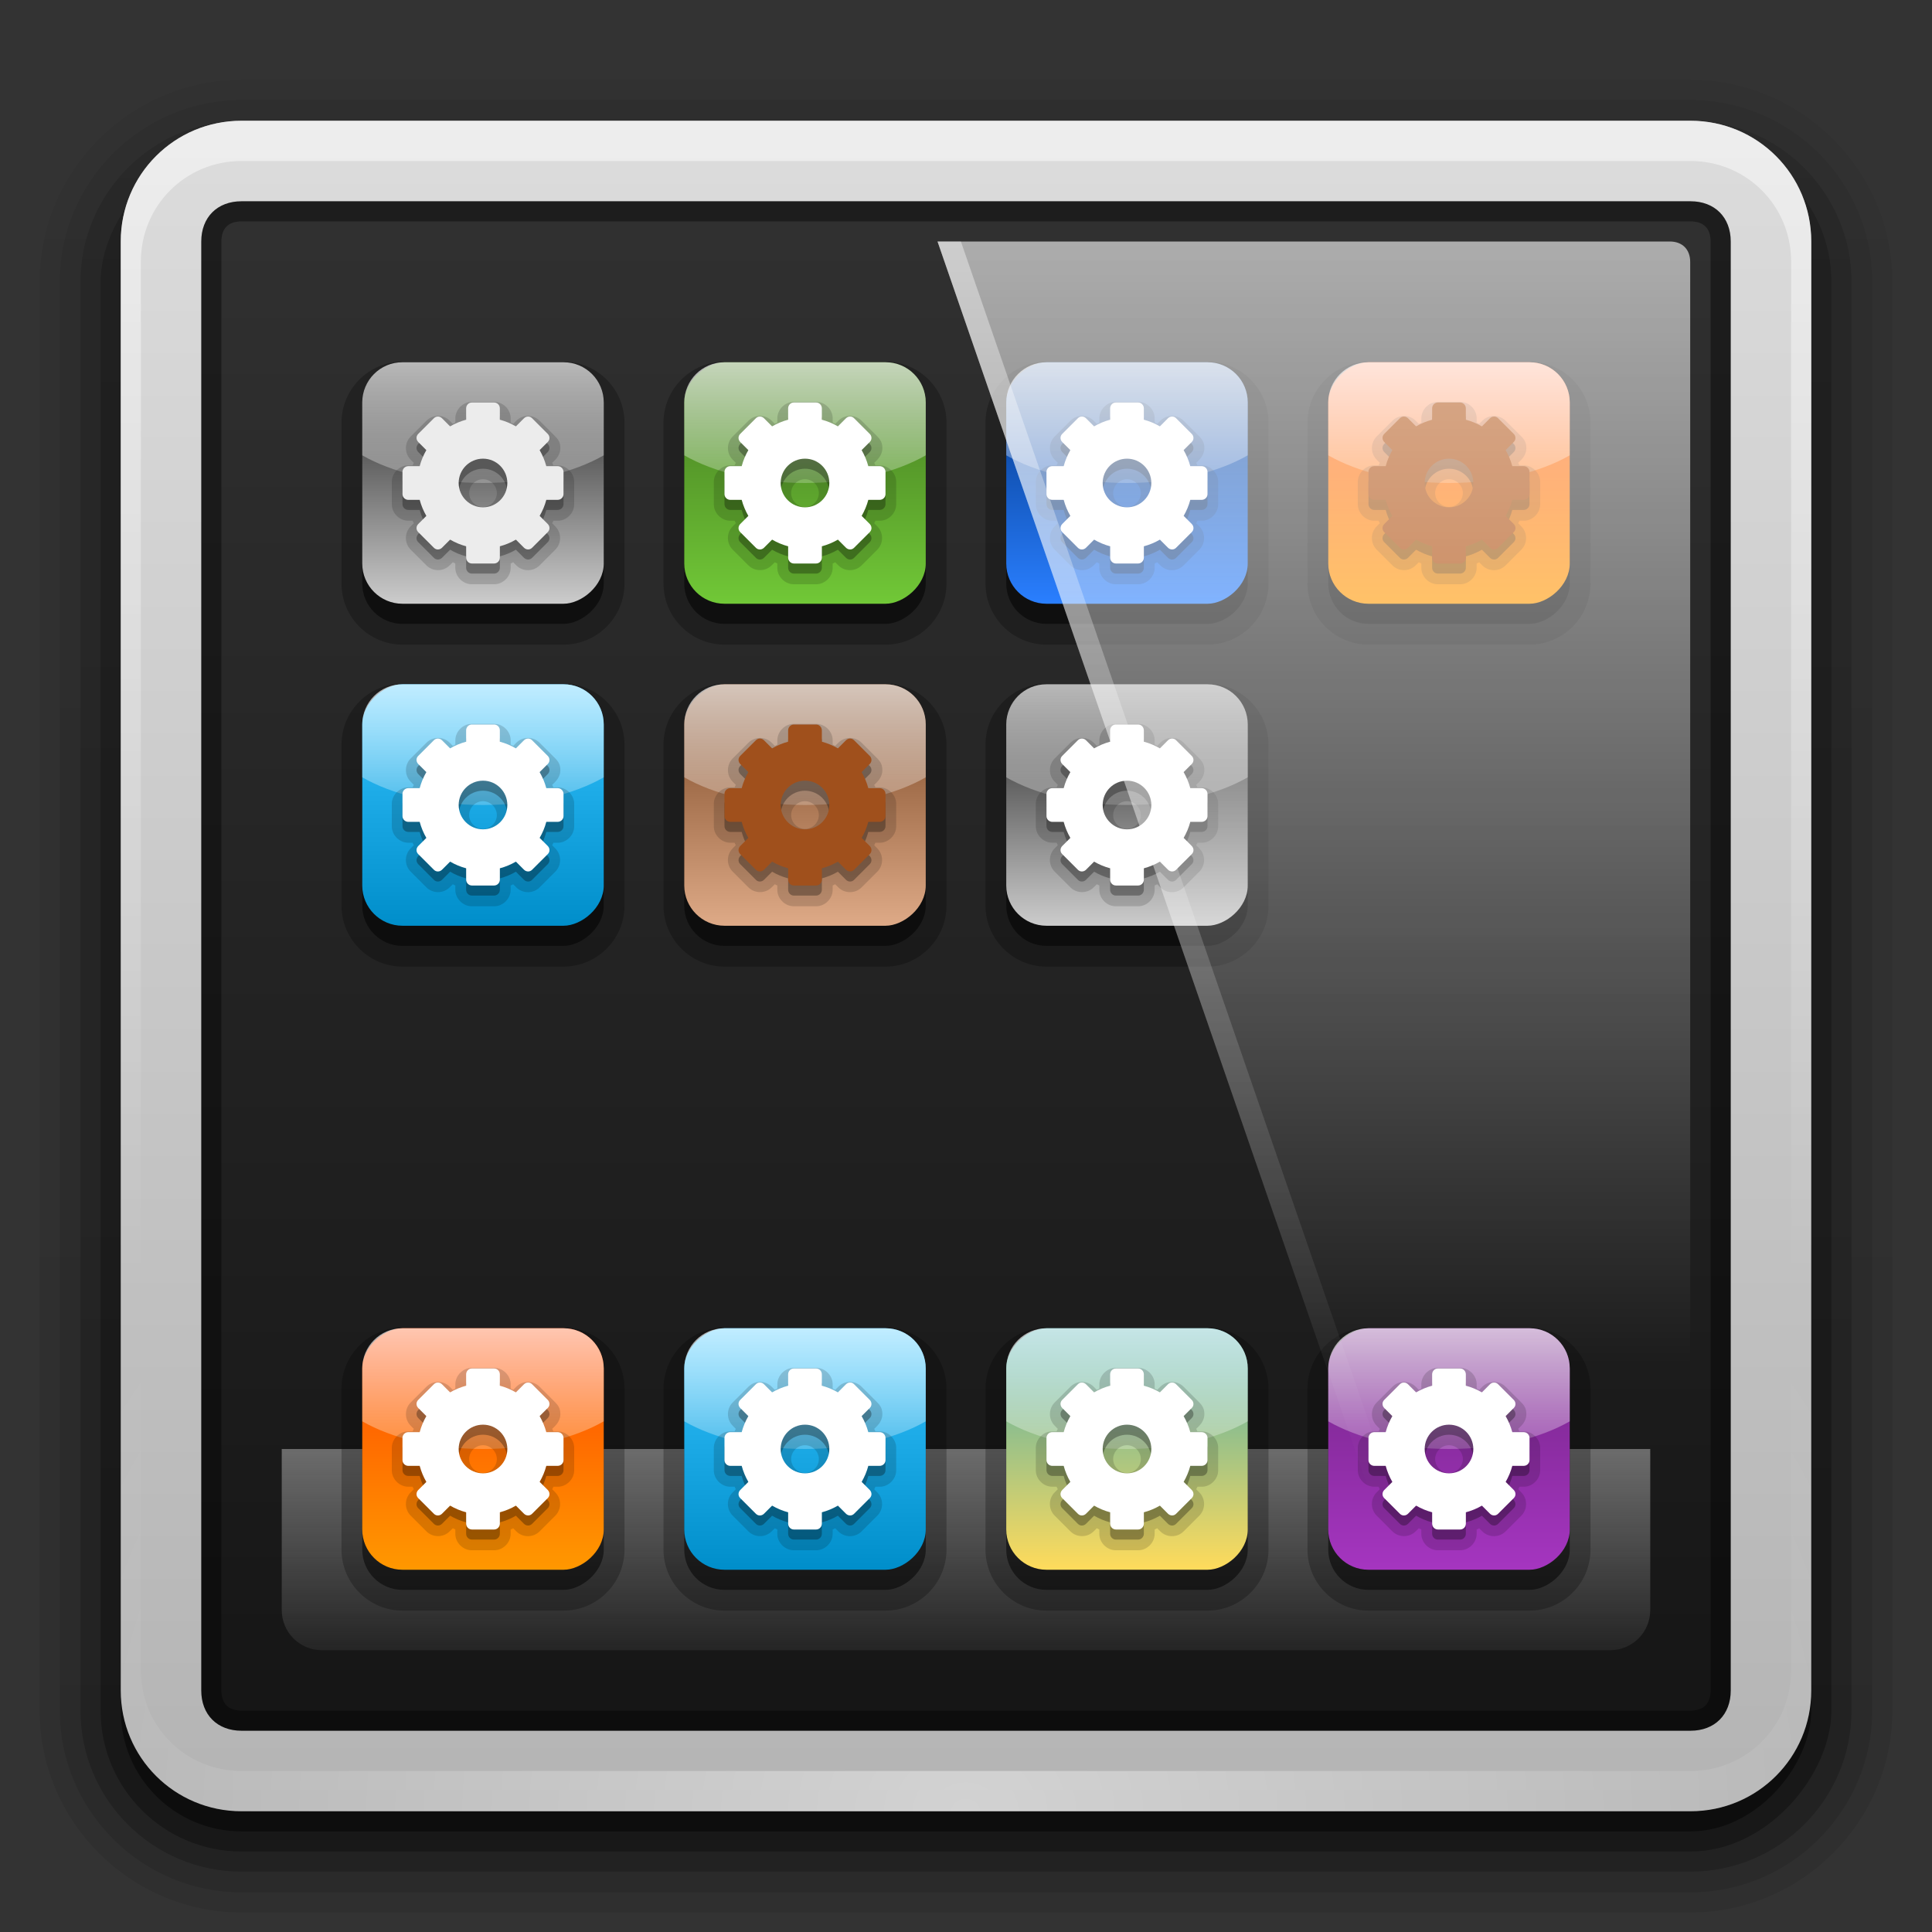 <?xml version="1.0" encoding="UTF-8" standalone="no"?>
<!-- Created with Inkscape (http://www.inkscape.org/) -->

<svg
   xmlns:dc="http://purl.org/dc/elements/1.1/"
   xmlns:cc="http://creativecommons.org/ns#"
   xmlns:rdf="http://www.w3.org/1999/02/22-rdf-syntax-ns#"
   xmlns:svg="http://www.w3.org/2000/svg"
   xmlns="http://www.w3.org/2000/svg"
   xmlns:xlink="http://www.w3.org/1999/xlink"
   xmlns:sodipodi="http://sodipodi.sourceforge.net/DTD/sodipodi-0.dtd"
   xmlns:inkscape="http://www.inkscape.org/namespaces/inkscape"
   version="1.0"
   width="96"
   height="96"
   id="svg2408"
   inkscape:version="0.48.5 r10040"
   sodipodi:docname="multimedia-player-ipod-touch.svg">
  <rect width="100%" height="100%" fill="#333333" stroke="none"/>
  <sodipodi:namedview
     pagecolor="#ffffff"
     bordercolor="#666666"
     borderopacity="1"
     objecttolerance="10"
     gridtolerance="10"
     guidetolerance="10"
     inkscape:pageopacity="0"
     inkscape:pageshadow="2"
     inkscape:window-width="640"
     inkscape:window-height="480"
     id="namedview245822" />
  <defs
     id="defs2410">
    <linearGradient
       id="linearGradient4392">
      <stop
         id="stop4394"
         style="stop-color:#808080;stop-opacity:1"
         offset="0" />
      <stop
         id="stop4396"
         style="stop-color:#808080;stop-opacity:0"
         offset="1" />
    </linearGradient>
    <linearGradient
       id="linearGradient4376">
      <stop
         id="stop4378"
         style="stop-color:#deaa87;stop-opacity:1"
         offset="0" />
      <stop
         id="stop4380"
         style="stop-color:#784421;stop-opacity:1"
         offset="1" />
    </linearGradient>
    <linearGradient
       id="linearGradient4370">
      <stop
         id="stop4372"
         style="stop-color:#2a7fff;stop-opacity:1"
         offset="0" />
      <stop
         id="stop4374"
         style="stop-color:#003380;stop-opacity:1"
         offset="1" />
    </linearGradient>
    <linearGradient
       id="linearGradient4364">
      <stop
         id="stop4366"
         style="stop-color:#cccccc;stop-opacity:1"
         offset="0" />
      <stop
         id="stop4368"
         style="stop-color:#1a1a1a;stop-opacity:1"
         offset="1" />
    </linearGradient>
    <linearGradient
       id="linearGradient4358">
      <stop
         id="stop4360"
         style="stop-color:#71c837;stop-opacity:1"
         offset="0" />
      <stop
         id="stop4362"
         style="stop-color:#447821;stop-opacity:1"
         offset="1" />
    </linearGradient>
    <linearGradient
       id="linearGradient4192">
      <stop
         id="stop4194"
         style="stop-color:#ffdb5b;stop-opacity:1"
         offset="0" />
      <stop
         id="stop4196"
         style="stop-color:#26a4bc;stop-opacity:1"
         offset="1" />
    </linearGradient>
    <linearGradient
       id="linearGradient4186">
      <stop
         id="stop4188"
         style="stop-color:#a535c0;stop-opacity:1"
         offset="0" />
      <stop
         id="stop4190"
         style="stop-color:#732586;stop-opacity:1"
         offset="1" />
    </linearGradient>
    <linearGradient
       id="linearGradient4180">
      <stop
         id="stop4182"
         style="stop-color:#008eca;stop-opacity:1"
         offset="0" />
      <stop
         id="stop4184"
         style="stop-color:#35c3ff;stop-opacity:1"
         offset="1" />
    </linearGradient>
    <linearGradient
       id="linearGradient4042">
      <stop
         id="stop4044"
         style="stop-color:#ff9800;stop-opacity:1"
         offset="0" />
      <stop
         id="stop4046"
         style="stop-color:#ff4600;stop-opacity:1"
         offset="1" />
    </linearGradient>
    <linearGradient
       id="linearGradient4034">
      <stop
         id="stop4036"
         style="stop-color:#ffffff;stop-opacity:1"
         offset="0" />
      <stop
         id="stop4038"
         style="stop-color:#ffffff;stop-opacity:0"
         offset="1" />
    </linearGradient>
    <linearGradient
       id="linearGradient3940">
      <stop
         id="stop3942"
         style="stop-color:#b4b4b4;stop-opacity:1"
         offset="0" />
      <stop
         id="stop3944"
         style="stop-color:#dcdcdc;stop-opacity:1"
         offset="1" />
    </linearGradient>
    <linearGradient
       x1="45.448"
       y1="92.54"
       x2="45.448"
       y2="7.017"
       id="ButtonShadow"
       gradientUnits="userSpaceOnUse"
       gradientTransform="scale(1.006,0.994)">
      <stop
         id="stop3750"
         style="stop-color:#000000;stop-opacity:1"
         offset="0" />
      <stop
         id="stop3752"
         style="stop-color:#000000;stop-opacity:0.588"
         offset="1" />
    </linearGradient>
    <linearGradient
       id="linearGradient3737">
      <stop
         id="stop3739"
         style="stop-color:#ffffff;stop-opacity:1"
         offset="0" />
      <stop
         id="stop3741"
         style="stop-color:#ffffff;stop-opacity:0"
         offset="1" />
    </linearGradient>
    <linearGradient
       id="linearGradient3700">
      <stop
         id="stop3702"
         style="stop-color:#141414;stop-opacity:1"
         offset="0" />
      <stop
         id="stop3704"
         style="stop-color:#323232;stop-opacity:1"
         offset="1" />
    </linearGradient>
    <filter
       color-interpolation-filters="sRGB"
       id="filter3174">
      <feGaussianBlur
         id="feGaussianBlur3176"
         stdDeviation="1.71" />
    </filter>
    <linearGradient
       x1="36.357"
       y1="6"
       x2="36.357"
       y2="63.893"
       id="linearGradient3188"
       xlink:href="#linearGradient3737"
       gradientUnits="userSpaceOnUse" />
    <filter
       x="-0.192"
       y="-0.192"
       width="1.384"
       height="1.384"
       color-interpolation-filters="sRGB"
       id="filter3794">
      <feGaussianBlur
         id="feGaussianBlur3796"
         stdDeviation="5.28" />
    </filter>
    <linearGradient
       x1="48"
       y1="20.221"
       x2="48"
       y2="138.661"
       id="linearGradient3613"
       xlink:href="#linearGradient3737"
       gradientUnits="userSpaceOnUse" />
    <radialGradient
       cx="48"
       cy="90.172"
       r="42"
       fx="48"
       fy="90.172"
       id="radialGradient3619"
       xlink:href="#linearGradient3737"
       gradientUnits="userSpaceOnUse"
       gradientTransform="matrix(1.157,0,0,0.996,-7.551,0.197)" />
    <clipPath
       id="clipPath3613">
      <rect
         width="84"
         height="84"
         rx="6"
         ry="6"
         x="6"
         y="6"
         id="rect3615"
         style="fill:#ffffff;fill-opacity:1;fill-rule:nonzero;stroke:none" />
    </clipPath>
    <linearGradient
       x1="48"
       y1="90"
       x2="48"
       y2="5.988"
       id="linearGradient3617"
       xlink:href="#linearGradient3700"
       gradientUnits="userSpaceOnUse" />
    <linearGradient
       x1="45.448"
       y1="92.54"
       x2="45.448"
       y2="7.017"
       id="ButtonShadow-0"
       gradientUnits="userSpaceOnUse"
       gradientTransform="matrix(1.006,0,0,0.994,100,0)">
      <stop
         id="stop3750-8"
         style="stop-color:#000000;stop-opacity:1"
         offset="0" />
      <stop
         id="stop3752-5"
         style="stop-color:#000000;stop-opacity:0.588"
         offset="1" />
    </linearGradient>
    <linearGradient
       x1="32.251"
       y1="6.132"
       x2="32.251"
       y2="90.239"
       id="linearGradient3780"
       xlink:href="#ButtonShadow-0"
       gradientUnits="userSpaceOnUse"
       gradientTransform="matrix(1.024,0,0,1.012,-1.143,-98.071)" />
    <linearGradient
       x1="32.251"
       y1="6.132"
       x2="32.251"
       y2="90.239"
       id="linearGradient3772"
       xlink:href="#ButtonShadow-0"
       gradientUnits="userSpaceOnUse"
       gradientTransform="matrix(1.024,0,0,1.012,-1.143,-98.071)" />
    <linearGradient
       x1="32.251"
       y1="6.132"
       x2="32.251"
       y2="90.239"
       id="linearGradient3725"
       xlink:href="#ButtonShadow-0"
       gradientUnits="userSpaceOnUse"
       gradientTransform="matrix(1.024,0,0,1.012,-1.143,-98.071)" />
    <linearGradient
       x1="32.251"
       y1="6.132"
       x2="32.251"
       y2="90.239"
       id="linearGradient3721"
       xlink:href="#ButtonShadow-0"
       gradientUnits="userSpaceOnUse"
       gradientTransform="translate(0,-97)" />
    <linearGradient
       x1="32.251"
       y1="6.132"
       x2="32.251"
       y2="90.239"
       id="linearGradient3026"
       xlink:href="#ButtonShadow-0"
       gradientUnits="userSpaceOnUse"
       gradientTransform="matrix(1.024,0,0,1.012,-1.143,-98.071)" />
    <linearGradient
       x1="48"
       y1="90"
       x2="48"
       y2="5.988"
       id="linearGradient3963"
       xlink:href="#linearGradient3940"
       gradientUnits="userSpaceOnUse" />
    <linearGradient
       x1="65.156"
       y1="16.125"
       x2="65.156"
       y2="69.688"
       id="linearGradient2675"
       xlink:href="#linearGradient3737-2"
       gradientUnits="userSpaceOnUse"
       gradientTransform="matrix(1.161,0,0,1.161,-8.733,-6.718)" />
    <linearGradient
       id="linearGradient3737-2">
      <stop
         id="stop3739-3"
         style="stop-color:#ffffff;stop-opacity:1"
         offset="0" />
      <stop
         id="stop3741-1"
         style="stop-color:#ffffff;stop-opacity:0"
         offset="1" />
    </linearGradient>
    <linearGradient
       id="linearGradient3687">
      <stop
         id="stop3689"
         style="stop-color:#ffffff;stop-opacity:1"
         offset="0" />
      <stop
         id="stop3691"
         style="stop-color:#ffffff;stop-opacity:0"
         offset="1" />
    </linearGradient>
    <linearGradient
       x1="142.471"
       y1="16.125"
       x2="142.471"
       y2="64.188"
       id="linearGradient3104"
       xlink:href="#linearGradient3687"
       gradientUnits="userSpaceOnUse"
       gradientTransform="matrix(1.161,0,0,1.161,-101.596,-6.718)" />
    <linearGradient
       x1="24"
       y1="62"
       x2="24"
       y2="75"
       id="linearGradient4040"
       xlink:href="#linearGradient4034"
       gradientUnits="userSpaceOnUse" />
    <linearGradient
       x1="18"
       y1="72"
       x2="30"
       y2="72"
       id="linearGradient4048"
       xlink:href="#linearGradient4042"
       gradientUnits="userSpaceOnUse"
       gradientTransform="translate(-96,-48)" />
    <linearGradient
       x1="18"
       y1="72"
       x2="30"
       y2="72"
       id="linearGradient4136"
       xlink:href="#linearGradient4180"
       gradientUnits="userSpaceOnUse"
       gradientTransform="translate(-96,-48)" />
    <linearGradient
       x1="24"
       y1="62"
       x2="24"
       y2="75"
       id="linearGradient4138"
       xlink:href="#linearGradient4034"
       gradientUnits="userSpaceOnUse" />
    <linearGradient
       x1="18"
       y1="72"
       x2="32"
       y2="72"
       id="linearGradient4156"
       xlink:href="#linearGradient4192"
       gradientUnits="userSpaceOnUse"
       gradientTransform="translate(-96,-48)" />
    <linearGradient
       x1="24"
       y1="62"
       x2="24"
       y2="75"
       id="linearGradient4158"
       xlink:href="#linearGradient4034"
       gradientUnits="userSpaceOnUse" />
    <linearGradient
       x1="18"
       y1="72"
       x2="30"
       y2="72"
       id="linearGradient4176"
       xlink:href="#linearGradient4186"
       gradientUnits="userSpaceOnUse"
       gradientTransform="translate(-96,-48)" />
    <linearGradient
       x1="24"
       y1="62"
       x2="24"
       y2="75"
       id="linearGradient4178"
       xlink:href="#linearGradient4034"
       gradientUnits="userSpaceOnUse" />
    <linearGradient
       x1="18"
       y1="72"
       x2="30"
       y2="72"
       id="linearGradient4262"
       xlink:href="#linearGradient4364"
       gradientUnits="userSpaceOnUse"
       gradientTransform="translate(-96,-48)" />
    <linearGradient
       x1="24"
       y1="62"
       x2="24"
       y2="75"
       id="linearGradient4264"
       xlink:href="#linearGradient4034"
       gradientUnits="userSpaceOnUse" />
    <linearGradient
       x1="18"
       y1="72"
       x2="30"
       y2="72"
       id="linearGradient4266"
       xlink:href="#linearGradient4358"
       gradientUnits="userSpaceOnUse"
       gradientTransform="translate(-96,-48)" />
    <linearGradient
       x1="24"
       y1="62"
       x2="24"
       y2="75"
       id="linearGradient4268"
       xlink:href="#linearGradient4034"
       gradientUnits="userSpaceOnUse" />
    <linearGradient
       x1="18"
       y1="72"
       x2="30"
       y2="72"
       id="linearGradient4270"
       xlink:href="#linearGradient4370"
       gradientUnits="userSpaceOnUse"
       gradientTransform="translate(-96,-48)" />
    <linearGradient
       x1="24"
       y1="62"
       x2="24"
       y2="75"
       id="linearGradient4272"
       xlink:href="#linearGradient4034"
       gradientUnits="userSpaceOnUse" />
    <linearGradient
       x1="18"
       y1="72"
       x2="30"
       y2="72"
       id="linearGradient4274"
       xlink:href="#linearGradient4042"
       gradientUnits="userSpaceOnUse"
       gradientTransform="translate(-96,-48)" />
    <linearGradient
       x1="24"
       y1="62"
       x2="24"
       y2="75"
       id="linearGradient4276"
       xlink:href="#linearGradient4034"
       gradientUnits="userSpaceOnUse" />
    <linearGradient
       x1="18"
       y1="72"
       x2="30"
       y2="72"
       id="linearGradient4342"
       xlink:href="#linearGradient4180"
       gradientUnits="userSpaceOnUse"
       gradientTransform="translate(-96,-48)" />
    <linearGradient
       x1="24"
       y1="62"
       x2="24"
       y2="75"
       id="linearGradient4344"
       xlink:href="#linearGradient4034"
       gradientUnits="userSpaceOnUse" />
    <linearGradient
       x1="18"
       y1="72"
       x2="30"
       y2="72"
       id="linearGradient4346"
       xlink:href="#linearGradient4376"
       gradientUnits="userSpaceOnUse"
       gradientTransform="translate(-96,-48)" />
    <linearGradient
       x1="24"
       y1="62"
       x2="24"
       y2="75"
       id="linearGradient4348"
       xlink:href="#linearGradient4034"
       gradientUnits="userSpaceOnUse" />
    <linearGradient
       x1="18"
       y1="72"
       x2="30"
       y2="72"
       id="linearGradient4350"
       xlink:href="#linearGradient4364"
       gradientUnits="userSpaceOnUse"
       gradientTransform="translate(-96,-48)" />
    <linearGradient
       x1="24"
       y1="62"
       x2="24"
       y2="75"
       id="linearGradient4352"
       xlink:href="#linearGradient4034"
       gradientUnits="userSpaceOnUse" />
    <linearGradient
       x1="32"
       y1="72"
       x2="32"
       y2="84"
       id="linearGradient4401"
       xlink:href="#linearGradient4392"
       gradientUnits="userSpaceOnUse" />
  </defs>
  <g
     id="layer2"
     style="display:none">
    <rect
       width="86"
       height="85"
       rx="6"
       ry="6"
       x="5"
       y="7"
       id="rect3745"
       style="opacity:0.9;fill:url(#ButtonShadow);fill-opacity:1;fill-rule:nonzero;stroke:none;filter:url(#filter3174)" />
  </g>
  <g
     id="layer3">
    <path
       d="m 12,-95.031 c -5.511,0 -10.031,4.52 -10.031,10.031 l 0,71 c 0,5.511 4.52,10.031 10.031,10.031 l 72,0 c 5.511,0 10.031,-4.52 10.031,-10.031 l 0,-71 c 0,-5.511 -4.52,-10.031 -10.031,-10.031 l -72,0 z"
       transform="scale(1,-1)"
       id="path3786"
       style="opacity:0.08;fill:url(#linearGradient3026);fill-opacity:1;fill-rule:nonzero;stroke:none;display:inline" />
    <path
       d="m 12,-94.031 c -4.972,0 -9.031,4.06 -9.031,9.031 l 0,71 c 0,4.972 4.06,9.031 9.031,9.031 l 72,0 c 4.972,0 9.031,-4.06 9.031,-9.031 l 0,-71 c 0,-4.972 -4.06,-9.031 -9.031,-9.031 l -72,0 z"
       transform="scale(1,-1)"
       id="path3778"
       style="opacity:0.1;fill:url(#linearGradient3780);fill-opacity:1;fill-rule:nonzero;stroke:none;display:inline" />
    <path
       d="m 12,-93 c -4.409,0 -8,3.591 -8,8 l 0,71 c 0,4.409 3.591,8 8,8 l 72,0 c 4.409,0 8,-3.591 8,-8 l 0,-71 c 0,-4.409 -3.591,-8 -8,-8 l -72,0 z"
       transform="scale(1,-1)"
       id="path3770"
       style="opacity:0.2;fill:url(#linearGradient3772);fill-opacity:1;fill-rule:nonzero;stroke:none;display:inline" />
    <rect
       width="86"
       height="85"
       rx="7"
       ry="7"
       x="5"
       y="-92"
       transform="scale(1,-1)"
       id="rect3723"
       style="opacity:0.3;fill:url(#linearGradient3725);fill-opacity:1;fill-rule:nonzero;stroke:none;display:inline" />
    <rect
       width="84"
       height="84"
       rx="6"
       ry="6"
       x="6"
       y="-91"
       transform="scale(1,-1)"
       id="rect3716"
       style="opacity:0.45;fill:url(#linearGradient3721);fill-opacity:1;fill-rule:nonzero;stroke:none;display:inline" />
  </g>
  <g
     id="layer1">
    <rect
       width="84"
       height="84"
       rx="6"
       ry="6"
       x="6"
       y="6"
       id="rect2419"
       style="fill:url(#linearGradient3617);fill-opacity:1;fill-rule:nonzero;stroke:none" />
    <path
       d="m 12,10 c -1.203,0 -2,0.797 -2,2 l 0,72 c 0,1.203 0.797,2 2,2 l 72,0 c 1.202,0 2,-0.797 2,-2 l 0,-72 c 0,-1.203 -0.797,-2 -2,-2 l -72,0 z"
       inkscape:connector-curvature="0"
       id="rect3966"
       style="opacity:0.4;fill:none;stroke:#000000;stroke-width:2;stroke-miterlimit:4;stroke-dasharray:none" />
    <path
       d="M 12,6 C 8.676,6 6,8.676 6,12 l 0,72 c 0,3.324 2.676,6 6,6 l 72,0 c 3.324,0 6,-2.676 6,-6 L 90,12 C 90,8.676 87.324,6 84,6 L 12,6 z m 0,4 72,0 c 1.203,0 2,0.797 2,2 l 0,72 c 0,1.203 -0.797,2 -2,2 l -72,0 c -1.203,0 -2,-0.797 -2,-2 l 0,-72 c 0,-1.203 0.797,-2 2,-2 z"
       inkscape:connector-curvature="0"
       id="rect3938"
       style="fill:url(#linearGradient3963);fill-opacity:1;fill-rule:nonzero;stroke:none" />
    <path
       d="M 12,6 C 8.676,6 6,8.676 6,12 l 0,2 0,68 0,2 c 0,0.335 0.041,0.651 0.094,0.969 0.049,0.296 0.097,0.597 0.188,0.875 0.01,0.03 0.021,0.064 0.031,0.094 0.099,0.288 0.235,0.547 0.375,0.812 0.145,0.274 0.316,0.536 0.5,0.781 0.184,0.246 0.374,0.473 0.594,0.688 0.44,0.428 0.943,0.815 1.5,1.094 0.279,0.14 0.573,0.247 0.875,0.344 -0.256,-0.1 -0.487,-0.236 -0.719,-0.375 -0.007,-0.004 -0.024,0.004 -0.031,0 -0.032,-0.019 -0.062,-0.043 -0.094,-0.062 -0.12,-0.077 -0.231,-0.164 -0.344,-0.25 -0.106,-0.081 -0.213,-0.161 -0.312,-0.25 C 8.478,88.557 8.309,88.373 8.156,88.188 8.049,88.057 7.938,87.922 7.844,87.781 7.819,87.743 7.805,87.695 7.781,87.656 7.716,87.553 7.651,87.452 7.594,87.344 7.493,87.149 7.388,86.928 7.312,86.719 7.305,86.697 7.289,86.678 7.281,86.656 7.249,86.564 7.245,86.469 7.219,86.375 7.188,86.268 7.148,86.172 7.125,86.062 7.052,85.721 7,85.364 7,85 L 7,83 7,15 7,13 C 7,10.218 9.218,8 12,8 l 2,0 68,0 2,0 c 2.782,0 5,2.218 5,5 l 0,2 0,68 0,2 c 0,0.364 -0.052,0.721 -0.125,1.062 -0.044,0.207 -0.088,0.398 -0.156,0.594 -0.008,0.022 -0.023,0.041 -0.031,0.062 -0.063,0.174 -0.138,0.367 -0.219,0.531 -0.042,0.083 -0.079,0.17 -0.125,0.25 -0.055,0.097 -0.127,0.188 -0.188,0.281 -0.094,0.141 -0.205,0.276 -0.312,0.406 -0.143,0.174 -0.303,0.347 -0.469,0.5 -0.011,0.01 -0.02,0.021 -0.031,0.031 -0.138,0.126 -0.285,0.234 -0.438,0.344 -0.103,0.073 -0.204,0.153 -0.312,0.219 -0.007,0.004 -0.024,-0.004 -0.031,0 -0.232,0.139 -0.463,0.275 -0.719,0.375 0.302,-0.097 0.596,-0.204 0.875,-0.344 0.557,-0.279 1.06,-0.666 1.5,-1.094 0.22,-0.214 0.409,-0.442 0.594,-0.688 0.184,-0.246 0.355,-0.508 0.5,-0.781 0.14,-0.265 0.276,-0.525 0.375,-0.812 0.01,-0.031 0.021,-0.063 0.031,-0.094 0.09,-0.278 0.139,-0.579 0.188,-0.875 C 89.959,84.651 90,84.335 90,84 l 0,-2 0,-68 0,-2 C 90,8.676 87.324,6 84,6 L 12,6 z"
       inkscape:connector-curvature="0"
       id="rect3728"
       style="opacity:0.5;fill:url(#linearGradient3188);fill-opacity:1;fill-rule:nonzero;stroke:none" />
    <path
       d="M 12,90 C 8.676,90 6,87.324 6,84 L 6,82 6,14 6,12 c 0,-0.335 0.041,-0.651 0.094,-0.969 0.049,-0.296 0.097,-0.597 0.188,-0.875 C 6.291,10.126 6.302,10.093 6.312,10.062 6.411,9.775 6.547,9.515 6.688,9.25 6.832,8.976 7.003,8.714 7.188,8.469 7.372,8.223 7.561,7.995 7.781,7.781 8.221,7.353 8.724,6.967 9.281,6.688 9.56,6.548 9.855,6.441 10.156,6.344 9.9,6.444 9.67,6.58 9.438,6.719 c -0.007,0.004 -0.024,-0.004 -0.031,0 -0.032,0.019 -0.062,0.043 -0.094,0.062 -0.12,0.077 -0.231,0.164 -0.344,0.25 -0.106,0.081 -0.213,0.161 -0.312,0.25 C 8.478,7.443 8.309,7.627 8.156,7.812 8.049,7.943 7.938,8.078 7.844,8.219 7.819,8.257 7.805,8.305 7.781,8.344 7.716,8.447 7.651,8.548 7.594,8.656 7.493,8.851 7.388,9.072 7.312,9.281 7.305,9.303 7.289,9.322 7.281,9.344 7.249,9.436 7.245,9.531 7.219,9.625 7.188,9.732 7.148,9.828 7.125,9.938 7.052,10.279 7,10.636 7,11 l 0,2 0,68 0,2 c 0,2.782 2.218,5 5,5 l 2,0 68,0 2,0 c 2.782,0 5,-2.218 5,-5 l 0,-2 0,-68 0,-2 C 89,10.636 88.948,10.279 88.875,9.938 88.831,9.731 88.787,9.54 88.719,9.344 88.711,9.322 88.695,9.303 88.688,9.281 88.625,9.108 88.549,8.914 88.469,8.75 88.427,8.667 88.39,8.58 88.344,8.5 88.289,8.403 88.217,8.312 88.156,8.219 88.062,8.078 87.951,7.943 87.844,7.812 87.701,7.638 87.541,7.466 87.375,7.312 87.364,7.302 87.355,7.291 87.344,7.281 87.205,7.156 87.059,7.047 86.906,6.938 86.804,6.864 86.702,6.784 86.594,6.719 c -0.007,-0.004 -0.024,0.004 -0.031,0 -0.232,-0.139 -0.463,-0.275 -0.719,-0.375 0.302,0.097 0.596,0.204 0.875,0.344 0.557,0.279 1.06,0.666 1.5,1.094 0.22,0.214 0.409,0.442 0.594,0.688 0.184,0.246 0.355,0.508 0.5,0.781 0.14,0.265 0.276,0.525 0.375,0.812 0.01,0.031 0.021,0.063 0.031,0.094 0.09,0.278 0.139,0.579 0.188,0.875 C 89.959,11.349 90,11.665 90,12 l 0,2 0,68 0,2 c 0,3.324 -2.676,6 -6,6 l -72,0 z"
       inkscape:connector-curvature="0"
       id="path3615"
       style="opacity:0.4;fill:url(#radialGradient3619);fill-opacity:1;fill-rule:nonzero;stroke:none" />
    <path
       d="m 14,72 0,8 c 0,1.108 0.892,2 2,2 l 64,0 c 1.108,0 2,-0.892 2,-2 l 0,-8 -68,0 z"
       inkscape:connector-curvature="0"
       id="rect4387"
       style="opacity:0.8;color:#000000;fill:url(#linearGradient4401);fill-opacity:1;fill-rule:nonzero;stroke:none;stroke-width:2;marker:none;visibility:visible;display:inline;overflow:visible;enable-background:accumulate" />
  </g>
  <g
     id="layer6">
    <g
       id="g4111">
      <path
         d="m -77,16.969 c -1.667,0 -3.031,1.365 -3.031,3.031 l 0,8 c 0,1.667 1.365,3.031 3.031,3.031 l 8,0 c 1.667,0 3.031,-1.365 3.031,-3.031 l 0,-8 c 0,-1.667 -1.365,-3.031 -3.031,-3.031 l -8,0 z"
         transform="matrix(0,-1,1,0,0,0)"
         id="path4056"
         style="opacity:0.25;color:#000000;fill:#000000;fill-opacity:1;stroke:none;stroke-width:2;marker:none;visibility:visible;display:inline;overflow:visible;enable-background:accumulate" />
      <rect
         width="12"
         height="12"
         rx="2"
         ry="2"
         x="-79"
         y="18"
         transform="matrix(0,-1,1,0,0,0)"
         id="rect4050"
         style="opacity:0.5;color:#000000;fill:#000000;fill-opacity:1;stroke:none;stroke-width:2;marker:none;visibility:visible;display:inline;overflow:visible;enable-background:accumulate" />
      <rect
         width="12"
         height="12"
         rx="2"
         ry="2"
         x="-78"
         y="18"
         transform="matrix(0,-1,1,0,0,0)"
         id="rect4020"
         style="color:#000000;fill:url(#linearGradient4048);fill-opacity:1;stroke:none;stroke-width:2;marker:none;visibility:visible;display:inline;overflow:visible;enable-background:accumulate" />
      <path
         d="m 20,66 c -1.108,0 -2,0.892 -2,2 l 0,2.625 c 1.467,0.841 3.593,1.375 6,1.375 2.407,0 4.533,-0.534 6,-1.375 L 30,68 c 0,-1.108 -0.892,-2 -2,-2 l -8,0 z"
         inkscape:connector-curvature="0"
         id="path4028"
         style="color:#000000;fill:url(#linearGradient4040);fill-opacity:1;fill-rule:nonzero;stroke:none;stroke-width:2;marker:none;visibility:visible;display:inline;overflow:visible;enable-background:accumulate" />
      <path
         d="m 23.438,67.969 c -0.432,0 -0.812,0.377 -0.812,0.812 l 0,0.219 c -0.042,0.018 -0.084,0.043 -0.125,0.062 l -0.156,-0.156 c -0.318,-0.318 -0.841,-0.315 -1.156,0 l -0.781,0.781 c -0.315,0.315 -0.318,0.839 0,1.156 L 20.562,71 c -0.019,0.041 -0.044,0.083 -0.062,0.125 l -0.219,0 c -0.436,0 -0.812,0.381 -0.812,0.812 l 0,1.125 c 0,0.432 0.377,0.812 0.812,0.812 l 0.219,0 c 0.018,0.042 0.043,0.084 0.062,0.125 l -0.156,0.156 c -0.318,0.318 -0.315,0.841 0,1.156 l 0.781,0.781 c 0.315,0.315 0.839,0.318 1.156,0 L 22.5,75.938 c 0.041,0.019 0.083,0.044 0.125,0.062 l 0,0.219 c 0,0.436 0.381,0.812 0.812,0.812 l 1.125,0 c 0.432,0 0.812,-0.377 0.812,-0.812 L 25.375,76 c 0.042,-0.018 0.084,-0.043 0.125,-0.062 l 0.156,0.156 c 0.318,0.318 0.841,0.315 1.156,0 l 0.781,-0.781 c 0.315,-0.315 0.318,-0.839 0,-1.156 L 27.438,74 c 0.019,-0.041 0.044,-0.083 0.062,-0.125 l 0.219,0 c 0.436,0 0.812,-0.381 0.812,-0.812 l 0,-1.125 c 0,-0.432 -0.377,-0.812 -0.812,-0.812 l -0.219,0 C 27.482,71.083 27.457,71.041 27.438,71 l 0.156,-0.156 c 0.104,-0.104 0.248,-0.314 0.25,-0.562 0.002,-0.265 -0.079,-0.422 -0.25,-0.594 L 26.812,68.906 c -0.315,-0.315 -0.839,-0.318 -1.156,0 L 25.5,69.062 C 25.459,69.043 25.417,69.018 25.375,69 l 0,-0.219 c -3e-6,-0.436 -0.381,-0.812 -0.812,-0.812 l -1.125,0 z M 24,71.812 c 0.373,0 0.688,0.314 0.688,0.688 0,0.373 -0.314,0.688 -0.688,0.688 -0.373,0 -0.688,-0.314 -0.688,-0.688 0,-0.373 0.314,-0.688 0.688,-0.688 z"
         id="path4109"
         style="opacity:0.15;fill:#000000;fill-opacity:1;fill-rule:nonzero;stroke:none;stroke-width:1;marker:none;visibility:visible;display:block;overflow:visible;enable-background:accumulate" />
      <path
         d="m 28,71.948 c 0,-0.157 -0.131,-0.285 -0.291,-0.285 l -0.564,0 c -0.075,-0.281 -0.188,-0.55 -0.331,-0.797 l 0.401,-0.401 c 0.057,-0.057 0.087,-0.124 0.087,-0.198 6.26e-4,-0.073 -0.026,-0.148 -0.081,-0.203 l -0.785,-0.785 c -0.111,-0.111 -0.288,-0.107 -0.401,0.006 l -0.401,0.401 c -0.246,-0.143 -0.515,-0.256 -0.797,-0.331 l 0,-0.564 c -1e-6,-0.16 -0.127,-0.291 -0.285,-0.291 l -1.105,0 c -0.157,0 -0.285,0.131 -0.285,0.291 l 0,0.564 c -0.281,0.075 -0.55,0.188 -0.797,0.331 l -0.401,-0.401 c -0.113,-0.113 -0.29,-0.117 -0.401,-0.006 l -0.785,0.785 c -0.111,0.111 -0.107,0.288 0.006,0.401 l 0.401,0.401 c -0.143,0.246 -0.256,0.515 -0.331,0.797 l -0.564,0 c -0.16,0 -0.291,0.127 -0.291,0.285 l 0,1.105 c 0,0.157 0.131,0.285 0.291,0.285 l 0.564,0 c 0.075,0.281 0.188,0.55 0.331,0.797 l -0.401,0.401 c -0.113,0.113 -0.117,0.29 -0.006,0.401 l 0.785,0.785 c 0.111,0.111 0.288,0.107 0.401,-0.006 l 0.401,-0.401 c 0.246,0.143 0.515,0.256 0.797,0.331 l 0,0.564 c 0,0.16 0.127,0.291 0.285,0.291 l 1.105,0 c 0.157,0 0.285,-0.131 0.285,-0.291 l 0,-0.564 c 0.281,-0.075 0.55,-0.188 0.797,-0.331 l 0.401,0.401 c 0.113,0.113 0.29,0.117 0.401,0.006 l 0.785,-0.785 c 0.111,-0.111 0.107,-0.288 -0.006,-0.401 l -0.401,-0.401 c 0.143,-0.246 0.256,-0.515 0.331,-0.797 l 0.564,0 c 0.16,0 0.291,-0.127 0.291,-0.285 l 0,-1.105 z m -2.791,0.552 c 0,0.668 -0.542,1.209 -1.209,1.209 -0.668,0 -1.209,-0.542 -1.209,-1.209 0,-0.668 0.542,-1.209 1.209,-1.209 0.668,0 1.209,0.542 1.209,1.209 z"
         inkscape:connector-curvature="0"
         id="path4105"
         style="opacity:0.3;fill:#000000;fill-opacity:1;fill-rule:nonzero;stroke:none;stroke-width:1;marker:none;visibility:visible;display:block;overflow:visible;enable-background:accumulate" />
      <path
         d="m 28,71.448 c 0,-0.157 -0.131,-0.285 -0.291,-0.285 l -0.564,0 c -0.075,-0.281 -0.188,-0.55 -0.331,-0.797 l 0.401,-0.401 c 0.057,-0.057 0.087,-0.124 0.087,-0.198 6.26e-4,-0.073 -0.026,-0.148 -0.081,-0.203 l -0.785,-0.785 c -0.111,-0.111 -0.288,-0.107 -0.401,0.006 l -0.401,0.401 C 25.388,69.043 25.119,68.93 24.837,68.855 l 0,-0.564 c -1e-6,-0.16 -0.127,-0.291 -0.285,-0.291 l -1.105,0 c -0.157,0 -0.285,0.131 -0.285,0.291 l 0,0.564 c -0.281,0.075 -0.55,0.188 -0.797,0.331 l -0.401,-0.401 c -0.113,-0.113 -0.29,-0.117 -0.401,-0.006 l -0.785,0.785 c -0.111,0.111 -0.107,0.288 0.006,0.401 l 0.401,0.401 c -0.143,0.246 -0.256,0.515 -0.331,0.797 l -0.564,0 c -0.16,0 -0.291,0.127 -0.291,0.285 l 0,1.105 c 0,0.157 0.131,0.285 0.291,0.285 l 0.564,0 c 0.075,0.281 0.188,0.55 0.331,0.797 l -0.401,0.401 c -0.113,0.113 -0.117,0.29 -0.006,0.401 l 0.785,0.785 c 0.111,0.111 0.288,0.107 0.401,-0.006 L 22.366,74.814 c 0.246,0.143 0.515,0.256 0.797,0.331 l 0,0.564 c 0,0.16 0.127,0.291 0.285,0.291 l 1.105,0 c 0.157,0 0.285,-0.131 0.285,-0.291 l 0,-0.564 c 0.281,-0.075 0.55,-0.188 0.797,-0.331 l 0.401,0.401 c 0.113,0.113 0.29,0.117 0.401,0.006 l 0.785,-0.785 c 0.111,-0.111 0.107,-0.288 -0.006,-0.401 l -0.401,-0.401 c 0.143,-0.246 0.256,-0.515 0.331,-0.797 l 0.564,0 c 0.16,0 0.291,-0.127 0.291,-0.285 l 0,-1.105 z m -2.791,0.552 c 0,0.668 -0.542,1.209 -1.209,1.209 -0.668,0 -1.209,-0.542 -1.209,-1.209 0,-0.668 0.542,-1.209 1.209,-1.209 0.668,0 1.209,0.542 1.209,1.209 z"
         inkscape:connector-curvature="0"
         id="path5066"
         style="fill:#ffffff;fill-opacity:1;fill-rule:nonzero;stroke:none;stroke-width:1;marker:none;visibility:visible;display:block;overflow:visible;enable-background:accumulate" />
    </g>
    <g
       transform="translate(16,0)"
       id="g4120">
      <path
         d="m -77,16.969 c -1.667,0 -3.031,1.365 -3.031,3.031 l 0,8 c 0,1.667 1.365,3.031 3.031,3.031 l 8,0 c 1.667,0 3.031,-1.365 3.031,-3.031 l 0,-8 c 0,-1.667 -1.365,-3.031 -3.031,-3.031 l -8,0 z"
         transform="matrix(0,-1,1,0,0,0)"
         id="path4122"
         style="opacity:0.25;color:#000000;fill:#000000;fill-opacity:1;stroke:none;stroke-width:2;marker:none;visibility:visible;display:inline;overflow:visible;enable-background:accumulate" />
      <rect
         width="12"
         height="12"
         rx="2"
         ry="2"
         x="-79"
         y="18"
         transform="matrix(0,-1,1,0,0,0)"
         id="rect4124"
         style="opacity:0.5;color:#000000;fill:#000000;fill-opacity:1;stroke:none;stroke-width:2;marker:none;visibility:visible;display:inline;overflow:visible;enable-background:accumulate" />
      <rect
         width="12"
         height="12"
         rx="2"
         ry="2"
         x="-78"
         y="18"
         transform="matrix(0,-1,1,0,0,0)"
         id="rect4126"
         style="color:#000000;fill:url(#linearGradient4136);fill-opacity:1;stroke:none;stroke-width:2;marker:none;visibility:visible;display:inline;overflow:visible;enable-background:accumulate" />
      <path
         d="m 20,66 c -1.108,0 -2,0.892 -2,2 l 0,2.625 c 1.467,0.841 3.593,1.375 6,1.375 2.407,0 4.533,-0.534 6,-1.375 L 30,68 c 0,-1.108 -0.892,-2 -2,-2 l -8,0 z"
         inkscape:connector-curvature="0"
         id="path4128"
         style="color:#000000;fill:url(#linearGradient4138);fill-opacity:1;fill-rule:nonzero;stroke:none;stroke-width:2;marker:none;visibility:visible;display:inline;overflow:visible;enable-background:accumulate" />
      <path
         d="m 23.438,67.969 c -0.432,0 -0.812,0.377 -0.812,0.812 l 0,0.219 c -0.042,0.018 -0.084,0.043 -0.125,0.062 l -0.156,-0.156 c -0.318,-0.318 -0.841,-0.315 -1.156,0 l -0.781,0.781 c -0.315,0.315 -0.318,0.839 0,1.156 L 20.562,71 c -0.019,0.041 -0.044,0.083 -0.062,0.125 l -0.219,0 c -0.436,0 -0.812,0.381 -0.812,0.812 l 0,1.125 c 0,0.432 0.377,0.812 0.812,0.812 l 0.219,0 c 0.018,0.042 0.043,0.084 0.062,0.125 l -0.156,0.156 c -0.318,0.318 -0.315,0.841 0,1.156 l 0.781,0.781 c 0.315,0.315 0.839,0.318 1.156,0 L 22.5,75.938 c 0.041,0.019 0.083,0.044 0.125,0.062 l 0,0.219 c 0,0.436 0.381,0.812 0.812,0.812 l 1.125,0 c 0.432,0 0.812,-0.377 0.812,-0.812 L 25.375,76 c 0.042,-0.018 0.084,-0.043 0.125,-0.062 l 0.156,0.156 c 0.318,0.318 0.841,0.315 1.156,0 l 0.781,-0.781 c 0.315,-0.315 0.318,-0.839 0,-1.156 L 27.438,74 c 0.019,-0.041 0.044,-0.083 0.062,-0.125 l 0.219,0 c 0.436,0 0.812,-0.381 0.812,-0.812 l 0,-1.125 c 0,-0.432 -0.377,-0.812 -0.812,-0.812 l -0.219,0 C 27.482,71.083 27.457,71.041 27.438,71 l 0.156,-0.156 c 0.104,-0.104 0.248,-0.314 0.25,-0.562 0.002,-0.265 -0.079,-0.422 -0.25,-0.594 L 26.812,68.906 c -0.315,-0.315 -0.839,-0.318 -1.156,0 L 25.5,69.062 C 25.459,69.043 25.417,69.018 25.375,69 l 0,-0.219 c -3e-6,-0.436 -0.381,-0.812 -0.812,-0.812 l -1.125,0 z M 24,71.812 c 0.373,0 0.688,0.314 0.688,0.688 0,0.373 -0.314,0.688 -0.688,0.688 -0.373,0 -0.688,-0.314 -0.688,-0.688 0,-0.373 0.314,-0.688 0.688,-0.688 z"
         id="path4130"
         style="opacity:0.15;fill:#000000;fill-opacity:1;fill-rule:nonzero;stroke:none;stroke-width:1;marker:none;visibility:visible;display:block;overflow:visible;enable-background:accumulate" />
      <path
         d="m 28,71.948 c 0,-0.157 -0.131,-0.285 -0.291,-0.285 l -0.564,0 c -0.075,-0.281 -0.188,-0.55 -0.331,-0.797 l 0.401,-0.401 c 0.057,-0.057 0.087,-0.124 0.087,-0.198 6.26e-4,-0.073 -0.026,-0.148 -0.081,-0.203 l -0.785,-0.785 c -0.111,-0.111 -0.288,-0.107 -0.401,0.006 l -0.401,0.401 c -0.246,-0.143 -0.515,-0.256 -0.797,-0.331 l 0,-0.564 c -1e-6,-0.16 -0.127,-0.291 -0.285,-0.291 l -1.105,0 c -0.157,0 -0.285,0.131 -0.285,0.291 l 0,0.564 c -0.281,0.075 -0.55,0.188 -0.797,0.331 l -0.401,-0.401 c -0.113,-0.113 -0.29,-0.117 -0.401,-0.006 l -0.785,0.785 c -0.111,0.111 -0.107,0.288 0.006,0.401 l 0.401,0.401 c -0.143,0.246 -0.256,0.515 -0.331,0.797 l -0.564,0 c -0.16,0 -0.291,0.127 -0.291,0.285 l 0,1.105 c 0,0.157 0.131,0.285 0.291,0.285 l 0.564,0 c 0.075,0.281 0.188,0.55 0.331,0.797 l -0.401,0.401 c -0.113,0.113 -0.117,0.29 -0.006,0.401 l 0.785,0.785 c 0.111,0.111 0.288,0.107 0.401,-0.006 l 0.401,-0.401 c 0.246,0.143 0.515,0.256 0.797,0.331 l 0,0.564 c 0,0.16 0.127,0.291 0.285,0.291 l 1.105,0 c 0.157,0 0.285,-0.131 0.285,-0.291 l 0,-0.564 c 0.281,-0.075 0.55,-0.188 0.797,-0.331 l 0.401,0.401 c 0.113,0.113 0.29,0.117 0.401,0.006 l 0.785,-0.785 c 0.111,-0.111 0.107,-0.288 -0.006,-0.401 l -0.401,-0.401 c 0.143,-0.246 0.256,-0.515 0.331,-0.797 l 0.564,0 c 0.16,0 0.291,-0.127 0.291,-0.285 l 0,-1.105 z m -2.791,0.552 c 0,0.668 -0.542,1.209 -1.209,1.209 -0.668,0 -1.209,-0.542 -1.209,-1.209 0,-0.668 0.542,-1.209 1.209,-1.209 0.668,0 1.209,0.542 1.209,1.209 z"
         inkscape:connector-curvature="0"
         id="path4132"
         style="opacity:0.3;fill:#000000;fill-opacity:1;fill-rule:nonzero;stroke:none;stroke-width:1;marker:none;visibility:visible;display:block;overflow:visible;enable-background:accumulate" />
      <path
         d="m 28,71.448 c 0,-0.157 -0.131,-0.285 -0.291,-0.285 l -0.564,0 c -0.075,-0.281 -0.188,-0.55 -0.331,-0.797 l 0.401,-0.401 c 0.057,-0.057 0.087,-0.124 0.087,-0.198 6.26e-4,-0.073 -0.026,-0.148 -0.081,-0.203 l -0.785,-0.785 c -0.111,-0.111 -0.288,-0.107 -0.401,0.006 l -0.401,0.401 C 25.388,69.043 25.119,68.93 24.837,68.855 l 0,-0.564 c -1e-6,-0.16 -0.127,-0.291 -0.285,-0.291 l -1.105,0 c -0.157,0 -0.285,0.131 -0.285,0.291 l 0,0.564 c -0.281,0.075 -0.55,0.188 -0.797,0.331 l -0.401,-0.401 c -0.113,-0.113 -0.29,-0.117 -0.401,-0.006 l -0.785,0.785 c -0.111,0.111 -0.107,0.288 0.006,0.401 l 0.401,0.401 c -0.143,0.246 -0.256,0.515 -0.331,0.797 l -0.564,0 c -0.16,0 -0.291,0.127 -0.291,0.285 l 0,1.105 c 0,0.157 0.131,0.285 0.291,0.285 l 0.564,0 c 0.075,0.281 0.188,0.55 0.331,0.797 l -0.401,0.401 c -0.113,0.113 -0.117,0.29 -0.006,0.401 l 0.785,0.785 c 0.111,0.111 0.288,0.107 0.401,-0.006 L 22.366,74.814 c 0.246,0.143 0.515,0.256 0.797,0.331 l 0,0.564 c 0,0.16 0.127,0.291 0.285,0.291 l 1.105,0 c 0.157,0 0.285,-0.131 0.285,-0.291 l 0,-0.564 c 0.281,-0.075 0.55,-0.188 0.797,-0.331 l 0.401,0.401 c 0.113,0.113 0.29,0.117 0.401,0.006 l 0.785,-0.785 c 0.111,-0.111 0.107,-0.288 -0.006,-0.401 l -0.401,-0.401 c 0.143,-0.246 0.256,-0.515 0.331,-0.797 l 0.564,0 c 0.16,0 0.291,-0.127 0.291,-0.285 l 0,-1.105 z m -2.791,0.552 c 0,0.668 -0.542,1.209 -1.209,1.209 -0.668,0 -1.209,-0.542 -1.209,-1.209 0,-0.668 0.542,-1.209 1.209,-1.209 0.668,0 1.209,0.542 1.209,1.209 z"
         inkscape:connector-curvature="0"
         id="path4134"
         style="fill:#ffffff;fill-opacity:1;fill-rule:nonzero;stroke:none;stroke-width:1;marker:none;visibility:visible;display:block;overflow:visible;enable-background:accumulate" />
    </g>
    <g
       transform="translate(32,0)"
       id="g4140">
      <path
         d="m -77,16.969 c -1.667,0 -3.031,1.365 -3.031,3.031 l 0,8 c 0,1.667 1.365,3.031 3.031,3.031 l 8,0 c 1.667,0 3.031,-1.365 3.031,-3.031 l 0,-8 c 0,-1.667 -1.365,-3.031 -3.031,-3.031 l -8,0 z"
         transform="matrix(0,-1,1,0,0,0)"
         id="path4142"
         style="opacity:0.25;color:#000000;fill:#000000;fill-opacity:1;stroke:none;stroke-width:2;marker:none;visibility:visible;display:inline;overflow:visible;enable-background:accumulate" />
      <rect
         width="12"
         height="12"
         rx="2"
         ry="2"
         x="-79"
         y="18"
         transform="matrix(0,-1,1,0,0,0)"
         id="rect4144"
         style="opacity:0.5;color:#000000;fill:#000000;fill-opacity:1;stroke:none;stroke-width:2;marker:none;visibility:visible;display:inline;overflow:visible;enable-background:accumulate" />
      <rect
         width="12"
         height="12"
         rx="2"
         ry="2"
         x="-78"
         y="18"
         transform="matrix(0,-1,1,0,0,0)"
         id="rect4146"
         style="color:#000000;fill:url(#linearGradient4156);fill-opacity:1;stroke:none;stroke-width:2;marker:none;visibility:visible;display:inline;overflow:visible;enable-background:accumulate" />
      <path
         d="m 20,66 c -1.108,0 -2,0.892 -2,2 l 0,2.625 c 1.467,0.841 3.593,1.375 6,1.375 2.407,0 4.533,-0.534 6,-1.375 L 30,68 c 0,-1.108 -0.892,-2 -2,-2 l -8,0 z"
         inkscape:connector-curvature="0"
         id="path4148"
         style="color:#000000;fill:url(#linearGradient4158);fill-opacity:1;fill-rule:nonzero;stroke:none;stroke-width:2;marker:none;visibility:visible;display:inline;overflow:visible;enable-background:accumulate" />
      <path
         d="m 23.438,67.969 c -0.432,0 -0.812,0.377 -0.812,0.812 l 0,0.219 c -0.042,0.018 -0.084,0.043 -0.125,0.062 l -0.156,-0.156 c -0.318,-0.318 -0.841,-0.315 -1.156,0 l -0.781,0.781 c -0.315,0.315 -0.318,0.839 0,1.156 L 20.562,71 c -0.019,0.041 -0.044,0.083 -0.062,0.125 l -0.219,0 c -0.436,0 -0.812,0.381 -0.812,0.812 l 0,1.125 c 0,0.432 0.377,0.812 0.812,0.812 l 0.219,0 c 0.018,0.042 0.043,0.084 0.062,0.125 l -0.156,0.156 c -0.318,0.318 -0.315,0.841 0,1.156 l 0.781,0.781 c 0.315,0.315 0.839,0.318 1.156,0 L 22.5,75.938 c 0.041,0.019 0.083,0.044 0.125,0.062 l 0,0.219 c 0,0.436 0.381,0.812 0.812,0.812 l 1.125,0 c 0.432,0 0.812,-0.377 0.812,-0.812 L 25.375,76 c 0.042,-0.018 0.084,-0.043 0.125,-0.062 l 0.156,0.156 c 0.318,0.318 0.841,0.315 1.156,0 l 0.781,-0.781 c 0.315,-0.315 0.318,-0.839 0,-1.156 L 27.438,74 c 0.019,-0.041 0.044,-0.083 0.062,-0.125 l 0.219,0 c 0.436,0 0.812,-0.381 0.812,-0.812 l 0,-1.125 c 0,-0.432 -0.377,-0.812 -0.812,-0.812 l -0.219,0 C 27.482,71.083 27.457,71.041 27.438,71 l 0.156,-0.156 c 0.104,-0.104 0.248,-0.314 0.25,-0.562 0.002,-0.265 -0.079,-0.422 -0.25,-0.594 L 26.812,68.906 c -0.315,-0.315 -0.839,-0.318 -1.156,0 L 25.5,69.062 C 25.459,69.043 25.417,69.018 25.375,69 l 0,-0.219 c -3e-6,-0.436 -0.381,-0.812 -0.812,-0.812 l -1.125,0 z M 24,71.812 c 0.373,0 0.688,0.314 0.688,0.688 0,0.373 -0.314,0.688 -0.688,0.688 -0.373,0 -0.688,-0.314 -0.688,-0.688 0,-0.373 0.314,-0.688 0.688,-0.688 z"
         id="path4150"
         style="opacity:0.15;fill:#000000;fill-opacity:1;fill-rule:nonzero;stroke:none;stroke-width:1;marker:none;visibility:visible;display:block;overflow:visible;enable-background:accumulate" />
      <path
         d="m 28,71.948 c 0,-0.157 -0.131,-0.285 -0.291,-0.285 l -0.564,0 c -0.075,-0.281 -0.188,-0.55 -0.331,-0.797 l 0.401,-0.401 c 0.057,-0.057 0.087,-0.124 0.087,-0.198 6.26e-4,-0.073 -0.026,-0.148 -0.081,-0.203 l -0.785,-0.785 c -0.111,-0.111 -0.288,-0.107 -0.401,0.006 l -0.401,0.401 c -0.246,-0.143 -0.515,-0.256 -0.797,-0.331 l 0,-0.564 c -1e-6,-0.16 -0.127,-0.291 -0.285,-0.291 l -1.105,0 c -0.157,0 -0.285,0.131 -0.285,0.291 l 0,0.564 c -0.281,0.075 -0.55,0.188 -0.797,0.331 l -0.401,-0.401 c -0.113,-0.113 -0.29,-0.117 -0.401,-0.006 l -0.785,0.785 c -0.111,0.111 -0.107,0.288 0.006,0.401 l 0.401,0.401 c -0.143,0.246 -0.256,0.515 -0.331,0.797 l -0.564,0 c -0.16,0 -0.291,0.127 -0.291,0.285 l 0,1.105 c 0,0.157 0.131,0.285 0.291,0.285 l 0.564,0 c 0.075,0.281 0.188,0.55 0.331,0.797 l -0.401,0.401 c -0.113,0.113 -0.117,0.29 -0.006,0.401 l 0.785,0.785 c 0.111,0.111 0.288,0.107 0.401,-0.006 l 0.401,-0.401 c 0.246,0.143 0.515,0.256 0.797,0.331 l 0,0.564 c 0,0.16 0.127,0.291 0.285,0.291 l 1.105,0 c 0.157,0 0.285,-0.131 0.285,-0.291 l 0,-0.564 c 0.281,-0.075 0.55,-0.188 0.797,-0.331 l 0.401,0.401 c 0.113,0.113 0.29,0.117 0.401,0.006 l 0.785,-0.785 c 0.111,-0.111 0.107,-0.288 -0.006,-0.401 l -0.401,-0.401 c 0.143,-0.246 0.256,-0.515 0.331,-0.797 l 0.564,0 c 0.16,0 0.291,-0.127 0.291,-0.285 l 0,-1.105 z m -2.791,0.552 c 0,0.668 -0.542,1.209 -1.209,1.209 -0.668,0 -1.209,-0.542 -1.209,-1.209 0,-0.668 0.542,-1.209 1.209,-1.209 0.668,0 1.209,0.542 1.209,1.209 z"
         inkscape:connector-curvature="0"
         id="path4152"
         style="opacity:0.3;fill:#000000;fill-opacity:1;fill-rule:nonzero;stroke:none;stroke-width:1;marker:none;visibility:visible;display:block;overflow:visible;enable-background:accumulate" />
      <path
         d="m 28,71.448 c 0,-0.157 -0.131,-0.285 -0.291,-0.285 l -0.564,0 c -0.075,-0.281 -0.188,-0.55 -0.331,-0.797 l 0.401,-0.401 c 0.057,-0.057 0.087,-0.124 0.087,-0.198 6.26e-4,-0.073 -0.026,-0.148 -0.081,-0.203 l -0.785,-0.785 c -0.111,-0.111 -0.288,-0.107 -0.401,0.006 l -0.401,0.401 C 25.388,69.043 25.119,68.93 24.837,68.855 l 0,-0.564 c -1e-6,-0.16 -0.127,-0.291 -0.285,-0.291 l -1.105,0 c -0.157,0 -0.285,0.131 -0.285,0.291 l 0,0.564 c -0.281,0.075 -0.55,0.188 -0.797,0.331 l -0.401,-0.401 c -0.113,-0.113 -0.29,-0.117 -0.401,-0.006 l -0.785,0.785 c -0.111,0.111 -0.107,0.288 0.006,0.401 l 0.401,0.401 c -0.143,0.246 -0.256,0.515 -0.331,0.797 l -0.564,0 c -0.16,0 -0.291,0.127 -0.291,0.285 l 0,1.105 c 0,0.157 0.131,0.285 0.291,0.285 l 0.564,0 c 0.075,0.281 0.188,0.55 0.331,0.797 l -0.401,0.401 c -0.113,0.113 -0.117,0.29 -0.006,0.401 l 0.785,0.785 c 0.111,0.111 0.288,0.107 0.401,-0.006 L 22.366,74.814 c 0.246,0.143 0.515,0.256 0.797,0.331 l 0,0.564 c 0,0.16 0.127,0.291 0.285,0.291 l 1.105,0 c 0.157,0 0.285,-0.131 0.285,-0.291 l 0,-0.564 c 0.281,-0.075 0.55,-0.188 0.797,-0.331 l 0.401,0.401 c 0.113,0.113 0.29,0.117 0.401,0.006 l 0.785,-0.785 c 0.111,-0.111 0.107,-0.288 -0.006,-0.401 l -0.401,-0.401 c 0.143,-0.246 0.256,-0.515 0.331,-0.797 l 0.564,0 c 0.16,0 0.291,-0.127 0.291,-0.285 l 0,-1.105 z m -2.791,0.552 c 0,0.668 -0.542,1.209 -1.209,1.209 -0.668,0 -1.209,-0.542 -1.209,-1.209 0,-0.668 0.542,-1.209 1.209,-1.209 0.668,0 1.209,0.542 1.209,1.209 z"
         inkscape:connector-curvature="0"
         id="path4154"
         style="fill:#ffffff;fill-opacity:1;fill-rule:nonzero;stroke:none;stroke-width:1;marker:none;visibility:visible;display:block;overflow:visible;enable-background:accumulate" />
    </g>
    <g
       transform="translate(48,0)"
       id="g4160">
      <path
         d="m -77,16.969 c -1.667,0 -3.031,1.365 -3.031,3.031 l 0,8 c 0,1.667 1.365,3.031 3.031,3.031 l 8,0 c 1.667,0 3.031,-1.365 3.031,-3.031 l 0,-8 c 0,-1.667 -1.365,-3.031 -3.031,-3.031 l -8,0 z"
         transform="matrix(0,-1,1,0,0,0)"
         id="path4162"
         style="opacity:0.25;color:#000000;fill:#000000;fill-opacity:1;stroke:none;stroke-width:2;marker:none;visibility:visible;display:inline;overflow:visible;enable-background:accumulate" />
      <rect
         width="12"
         height="12"
         rx="2"
         ry="2"
         x="-79"
         y="18"
         transform="matrix(0,-1,1,0,0,0)"
         id="rect4164"
         style="opacity:0.5;color:#000000;fill:#000000;fill-opacity:1;stroke:none;stroke-width:2;marker:none;visibility:visible;display:inline;overflow:visible;enable-background:accumulate" />
      <rect
         width="12"
         height="12"
         rx="2"
         ry="2"
         x="-78"
         y="18"
         transform="matrix(0,-1,1,0,0,0)"
         id="rect4166"
         style="color:#000000;fill:url(#linearGradient4176);fill-opacity:1;stroke:none;stroke-width:2;marker:none;visibility:visible;display:inline;overflow:visible;enable-background:accumulate" />
      <path
         d="m 20,66 c -1.108,0 -2,0.892 -2,2 l 0,2.625 c 1.467,0.841 3.593,1.375 6,1.375 2.407,0 4.533,-0.534 6,-1.375 L 30,68 c 0,-1.108 -0.892,-2 -2,-2 l -8,0 z"
         inkscape:connector-curvature="0"
         id="path4168"
         style="color:#000000;fill:url(#linearGradient4178);fill-opacity:1;fill-rule:nonzero;stroke:none;stroke-width:2;marker:none;visibility:visible;display:inline;overflow:visible;enable-background:accumulate" />
      <path
         d="m 23.438,67.969 c -0.432,0 -0.812,0.377 -0.812,0.812 l 0,0.219 c -0.042,0.018 -0.084,0.043 -0.125,0.062 l -0.156,-0.156 c -0.318,-0.318 -0.841,-0.315 -1.156,0 l -0.781,0.781 c -0.315,0.315 -0.318,0.839 0,1.156 L 20.562,71 c -0.019,0.041 -0.044,0.083 -0.062,0.125 l -0.219,0 c -0.436,0 -0.812,0.381 -0.812,0.812 l 0,1.125 c 0,0.432 0.377,0.812 0.812,0.812 l 0.219,0 c 0.018,0.042 0.043,0.084 0.062,0.125 l -0.156,0.156 c -0.318,0.318 -0.315,0.841 0,1.156 l 0.781,0.781 c 0.315,0.315 0.839,0.318 1.156,0 L 22.5,75.938 c 0.041,0.019 0.083,0.044 0.125,0.062 l 0,0.219 c 0,0.436 0.381,0.812 0.812,0.812 l 1.125,0 c 0.432,0 0.812,-0.377 0.812,-0.812 L 25.375,76 c 0.042,-0.018 0.084,-0.043 0.125,-0.062 l 0.156,0.156 c 0.318,0.318 0.841,0.315 1.156,0 l 0.781,-0.781 c 0.315,-0.315 0.318,-0.839 0,-1.156 L 27.438,74 c 0.019,-0.041 0.044,-0.083 0.062,-0.125 l 0.219,0 c 0.436,0 0.812,-0.381 0.812,-0.812 l 0,-1.125 c 0,-0.432 -0.377,-0.812 -0.812,-0.812 l -0.219,0 C 27.482,71.083 27.457,71.041 27.438,71 l 0.156,-0.156 c 0.104,-0.104 0.248,-0.314 0.25,-0.562 0.002,-0.265 -0.079,-0.422 -0.25,-0.594 L 26.812,68.906 c -0.315,-0.315 -0.839,-0.318 -1.156,0 L 25.5,69.062 C 25.459,69.043 25.417,69.018 25.375,69 l 0,-0.219 c -3e-6,-0.436 -0.381,-0.812 -0.812,-0.812 l -1.125,0 z M 24,71.812 c 0.373,0 0.688,0.314 0.688,0.688 0,0.373 -0.314,0.688 -0.688,0.688 -0.373,0 -0.688,-0.314 -0.688,-0.688 0,-0.373 0.314,-0.688 0.688,-0.688 z"
         id="path4170"
         style="opacity:0.15;fill:#000000;fill-opacity:1;fill-rule:nonzero;stroke:none;stroke-width:1;marker:none;visibility:visible;display:block;overflow:visible;enable-background:accumulate" />
      <path
         d="m 28,71.948 c 0,-0.157 -0.131,-0.285 -0.291,-0.285 l -0.564,0 c -0.075,-0.281 -0.188,-0.55 -0.331,-0.797 l 0.401,-0.401 c 0.057,-0.057 0.087,-0.124 0.087,-0.198 6.26e-4,-0.073 -0.026,-0.148 -0.081,-0.203 l -0.785,-0.785 c -0.111,-0.111 -0.288,-0.107 -0.401,0.006 l -0.401,0.401 c -0.246,-0.143 -0.515,-0.256 -0.797,-0.331 l 0,-0.564 c -1e-6,-0.16 -0.127,-0.291 -0.285,-0.291 l -1.105,0 c -0.157,0 -0.285,0.131 -0.285,0.291 l 0,0.564 c -0.281,0.075 -0.55,0.188 -0.797,0.331 l -0.401,-0.401 c -0.113,-0.113 -0.29,-0.117 -0.401,-0.006 l -0.785,0.785 c -0.111,0.111 -0.107,0.288 0.006,0.401 l 0.401,0.401 c -0.143,0.246 -0.256,0.515 -0.331,0.797 l -0.564,0 c -0.16,0 -0.291,0.127 -0.291,0.285 l 0,1.105 c 0,0.157 0.131,0.285 0.291,0.285 l 0.564,0 c 0.075,0.281 0.188,0.55 0.331,0.797 l -0.401,0.401 c -0.113,0.113 -0.117,0.29 -0.006,0.401 l 0.785,0.785 c 0.111,0.111 0.288,0.107 0.401,-0.006 l 0.401,-0.401 c 0.246,0.143 0.515,0.256 0.797,0.331 l 0,0.564 c 0,0.16 0.127,0.291 0.285,0.291 l 1.105,0 c 0.157,0 0.285,-0.131 0.285,-0.291 l 0,-0.564 c 0.281,-0.075 0.55,-0.188 0.797,-0.331 l 0.401,0.401 c 0.113,0.113 0.29,0.117 0.401,0.006 l 0.785,-0.785 c 0.111,-0.111 0.107,-0.288 -0.006,-0.401 l -0.401,-0.401 c 0.143,-0.246 0.256,-0.515 0.331,-0.797 l 0.564,0 c 0.16,0 0.291,-0.127 0.291,-0.285 l 0,-1.105 z m -2.791,0.552 c 0,0.668 -0.542,1.209 -1.209,1.209 -0.668,0 -1.209,-0.542 -1.209,-1.209 0,-0.668 0.542,-1.209 1.209,-1.209 0.668,0 1.209,0.542 1.209,1.209 z"
         inkscape:connector-curvature="0"
         id="path4172"
         style="opacity:0.3;fill:#000000;fill-opacity:1;fill-rule:nonzero;stroke:none;stroke-width:1;marker:none;visibility:visible;display:block;overflow:visible;enable-background:accumulate" />
      <path
         d="m 28,71.448 c 0,-0.157 -0.131,-0.285 -0.291,-0.285 l -0.564,0 c -0.075,-0.281 -0.188,-0.55 -0.331,-0.797 l 0.401,-0.401 c 0.057,-0.057 0.087,-0.124 0.087,-0.198 6.26e-4,-0.073 -0.026,-0.148 -0.081,-0.203 l -0.785,-0.785 c -0.111,-0.111 -0.288,-0.107 -0.401,0.006 l -0.401,0.401 C 25.388,69.043 25.119,68.93 24.837,68.855 l 0,-0.564 c -1e-6,-0.16 -0.127,-0.291 -0.285,-0.291 l -1.105,0 c -0.157,0 -0.285,0.131 -0.285,0.291 l 0,0.564 c -0.281,0.075 -0.55,0.188 -0.797,0.331 l -0.401,-0.401 c -0.113,-0.113 -0.29,-0.117 -0.401,-0.006 l -0.785,0.785 c -0.111,0.111 -0.107,0.288 0.006,0.401 l 0.401,0.401 c -0.143,0.246 -0.256,0.515 -0.331,0.797 l -0.564,0 c -0.16,0 -0.291,0.127 -0.291,0.285 l 0,1.105 c 0,0.157 0.131,0.285 0.291,0.285 l 0.564,0 c 0.075,0.281 0.188,0.55 0.331,0.797 l -0.401,0.401 c -0.113,0.113 -0.117,0.29 -0.006,0.401 l 0.785,0.785 c 0.111,0.111 0.288,0.107 0.401,-0.006 L 22.366,74.814 c 0.246,0.143 0.515,0.256 0.797,0.331 l 0,0.564 c 0,0.16 0.127,0.291 0.285,0.291 l 1.105,0 c 0.157,0 0.285,-0.131 0.285,-0.291 l 0,-0.564 c 0.281,-0.075 0.55,-0.188 0.797,-0.331 l 0.401,0.401 c 0.113,0.113 0.29,0.117 0.401,0.006 l 0.785,-0.785 c 0.111,-0.111 0.107,-0.288 -0.006,-0.401 l -0.401,-0.401 c 0.143,-0.246 0.256,-0.515 0.331,-0.797 l 0.564,0 c 0.16,0 0.291,-0.127 0.291,-0.285 l 0,-1.105 z m -2.791,0.552 c 0,0.668 -0.542,1.209 -1.209,1.209 -0.668,0 -1.209,-0.542 -1.209,-1.209 0,-0.668 0.542,-1.209 1.209,-1.209 0.668,0 1.209,0.542 1.209,1.209 z"
         inkscape:connector-curvature="0"
         id="path4174"
         style="fill:#ffffff;fill-opacity:1;fill-rule:nonzero;stroke:none;stroke-width:1;marker:none;visibility:visible;display:block;overflow:visible;enable-background:accumulate" />
    </g>
    <g
       transform="translate(0,-48)"
       id="g4198">
      <path
         d="m -77,16.969 c -1.667,0 -3.031,1.365 -3.031,3.031 l 0,8 c 0,1.667 1.365,3.031 3.031,3.031 l 8,0 c 1.667,0 3.031,-1.365 3.031,-3.031 l 0,-8 c 0,-1.667 -1.365,-3.031 -3.031,-3.031 l -8,0 z"
         transform="matrix(0,-1,1,0,0,0)"
         id="path4200"
         style="opacity:0.25;color:#000000;fill:#000000;fill-opacity:1;stroke:none;stroke-width:2;marker:none;visibility:visible;display:inline;overflow:visible;enable-background:accumulate" />
      <rect
         width="12"
         height="12"
         rx="2"
         ry="2"
         x="-79"
         y="18"
         transform="matrix(0,-1,1,0,0,0)"
         id="rect4202"
         style="opacity:0.5;color:#000000;fill:#000000;fill-opacity:1;stroke:none;stroke-width:2;marker:none;visibility:visible;display:inline;overflow:visible;enable-background:accumulate" />
      <rect
         width="12"
         height="12"
         rx="2"
         ry="2"
         x="-78"
         y="18"
         transform="matrix(0,-1,1,0,0,0)"
         id="rect4204"
         style="color:#000000;fill:url(#linearGradient4262);fill-opacity:1;stroke:none;stroke-width:2;marker:none;visibility:visible;display:inline;overflow:visible;enable-background:accumulate" />
      <path
         d="m 20,66 c -1.108,0 -2,0.892 -2,2 l 0,2.625 c 1.467,0.841 3.593,1.375 6,1.375 2.407,0 4.533,-0.534 6,-1.375 L 30,68 c 0,-1.108 -0.892,-2 -2,-2 l -8,0 z"
         inkscape:connector-curvature="0"
         id="path4206"
         style="color:#000000;fill:url(#linearGradient4264);fill-opacity:1;fill-rule:nonzero;stroke:none;stroke-width:2;marker:none;visibility:visible;display:inline;overflow:visible;enable-background:accumulate" />
      <path
         d="m 23.438,67.969 c -0.432,0 -0.812,0.377 -0.812,0.812 l 0,0.219 c -0.042,0.018 -0.084,0.043 -0.125,0.062 l -0.156,-0.156 c -0.318,-0.318 -0.841,-0.315 -1.156,0 l -0.781,0.781 c -0.315,0.315 -0.318,0.839 0,1.156 L 20.562,71 c -0.019,0.041 -0.044,0.083 -0.062,0.125 l -0.219,0 c -0.436,0 -0.812,0.381 -0.812,0.812 l 0,1.125 c 0,0.432 0.377,0.812 0.812,0.812 l 0.219,0 c 0.018,0.042 0.043,0.084 0.062,0.125 l -0.156,0.156 c -0.318,0.318 -0.315,0.841 0,1.156 l 0.781,0.781 c 0.315,0.315 0.839,0.318 1.156,0 L 22.5,75.938 c 0.041,0.019 0.083,0.044 0.125,0.062 l 0,0.219 c 0,0.436 0.381,0.812 0.812,0.812 l 1.125,0 c 0.432,0 0.812,-0.377 0.812,-0.812 L 25.375,76 c 0.042,-0.018 0.084,-0.043 0.125,-0.062 l 0.156,0.156 c 0.318,0.318 0.841,0.315 1.156,0 l 0.781,-0.781 c 0.315,-0.315 0.318,-0.839 0,-1.156 L 27.438,74 c 0.019,-0.041 0.044,-0.083 0.062,-0.125 l 0.219,0 c 0.436,0 0.812,-0.381 0.812,-0.812 l 0,-1.125 c 0,-0.432 -0.377,-0.812 -0.812,-0.812 l -0.219,0 C 27.482,71.083 27.457,71.041 27.438,71 l 0.156,-0.156 c 0.104,-0.104 0.248,-0.314 0.25,-0.562 0.002,-0.265 -0.079,-0.422 -0.25,-0.594 L 26.812,68.906 c -0.315,-0.315 -0.839,-0.318 -1.156,0 L 25.5,69.062 C 25.459,69.043 25.417,69.018 25.375,69 l 0,-0.219 c -3e-6,-0.436 -0.381,-0.812 -0.812,-0.812 l -1.125,0 z M 24,71.812 c 0.373,0 0.688,0.314 0.688,0.688 0,0.373 -0.314,0.688 -0.688,0.688 -0.373,0 -0.688,-0.314 -0.688,-0.688 0,-0.373 0.314,-0.688 0.688,-0.688 z"
         id="path4208"
         style="opacity:0.15;fill:#000000;fill-opacity:1;fill-rule:nonzero;stroke:none;stroke-width:1;marker:none;visibility:visible;display:block;overflow:visible;enable-background:accumulate" />
      <path
         d="m 28,71.948 c 0,-0.157 -0.131,-0.285 -0.291,-0.285 l -0.564,0 c -0.075,-0.281 -0.188,-0.55 -0.331,-0.797 l 0.401,-0.401 c 0.057,-0.057 0.087,-0.124 0.087,-0.198 6.26e-4,-0.073 -0.026,-0.148 -0.081,-0.203 l -0.785,-0.785 c -0.111,-0.111 -0.288,-0.107 -0.401,0.006 l -0.401,0.401 c -0.246,-0.143 -0.515,-0.256 -0.797,-0.331 l 0,-0.564 c -1e-6,-0.16 -0.127,-0.291 -0.285,-0.291 l -1.105,0 c -0.157,0 -0.285,0.131 -0.285,0.291 l 0,0.564 c -0.281,0.075 -0.55,0.188 -0.797,0.331 l -0.401,-0.401 c -0.113,-0.113 -0.29,-0.117 -0.401,-0.006 l -0.785,0.785 c -0.111,0.111 -0.107,0.288 0.006,0.401 l 0.401,0.401 c -0.143,0.246 -0.256,0.515 -0.331,0.797 l -0.564,0 c -0.16,0 -0.291,0.127 -0.291,0.285 l 0,1.105 c 0,0.157 0.131,0.285 0.291,0.285 l 0.564,0 c 0.075,0.281 0.188,0.55 0.331,0.797 l -0.401,0.401 c -0.113,0.113 -0.117,0.29 -0.006,0.401 l 0.785,0.785 c 0.111,0.111 0.288,0.107 0.401,-0.006 l 0.401,-0.401 c 0.246,0.143 0.515,0.256 0.797,0.331 l 0,0.564 c 0,0.16 0.127,0.291 0.285,0.291 l 1.105,0 c 0.157,0 0.285,-0.131 0.285,-0.291 l 0,-0.564 c 0.281,-0.075 0.55,-0.188 0.797,-0.331 l 0.401,0.401 c 0.113,0.113 0.29,0.117 0.401,0.006 l 0.785,-0.785 c 0.111,-0.111 0.107,-0.288 -0.006,-0.401 l -0.401,-0.401 c 0.143,-0.246 0.256,-0.515 0.331,-0.797 l 0.564,0 c 0.16,0 0.291,-0.127 0.291,-0.285 l 0,-1.105 z m -2.791,0.552 c 0,0.668 -0.542,1.209 -1.209,1.209 -0.668,0 -1.209,-0.542 -1.209,-1.209 0,-0.668 0.542,-1.209 1.209,-1.209 0.668,0 1.209,0.542 1.209,1.209 z"
         inkscape:connector-curvature="0"
         id="path4210"
         style="opacity:0.3;fill:#000000;fill-opacity:1;fill-rule:nonzero;stroke:none;stroke-width:1;marker:none;visibility:visible;display:block;overflow:visible;enable-background:accumulate" />
      <path
         d="m 28,71.448 c 0,-0.157 -0.131,-0.285 -0.291,-0.285 l -0.564,0 c -0.075,-0.281 -0.188,-0.55 -0.331,-0.797 l 0.401,-0.401 c 0.057,-0.057 0.087,-0.124 0.087,-0.198 6.26e-4,-0.073 -0.026,-0.148 -0.081,-0.203 l -0.785,-0.785 c -0.111,-0.111 -0.288,-0.107 -0.401,0.006 l -0.401,0.401 C 25.388,69.043 25.119,68.93 24.837,68.855 l 0,-0.564 c -1e-6,-0.16 -0.127,-0.291 -0.285,-0.291 l -1.105,0 c -0.157,0 -0.285,0.131 -0.285,0.291 l 0,0.564 c -0.281,0.075 -0.55,0.188 -0.797,0.331 l -0.401,-0.401 c -0.113,-0.113 -0.29,-0.117 -0.401,-0.006 l -0.785,0.785 c -0.111,0.111 -0.107,0.288 0.006,0.401 l 0.401,0.401 c -0.143,0.246 -0.256,0.515 -0.331,0.797 l -0.564,0 c -0.16,0 -0.291,0.127 -0.291,0.285 l 0,1.105 c 0,0.157 0.131,0.285 0.291,0.285 l 0.564,0 c 0.075,0.281 0.188,0.55 0.331,0.797 l -0.401,0.401 c -0.113,0.113 -0.117,0.29 -0.006,0.401 l 0.785,0.785 c 0.111,0.111 0.288,0.107 0.401,-0.006 L 22.366,74.814 c 0.246,0.143 0.515,0.256 0.797,0.331 l 0,0.564 c 0,0.16 0.127,0.291 0.285,0.291 l 1.105,0 c 0.157,0 0.285,-0.131 0.285,-0.291 l 0,-0.564 c 0.281,-0.075 0.55,-0.188 0.797,-0.331 l 0.401,0.401 c 0.113,0.113 0.29,0.117 0.401,0.006 l 0.785,-0.785 c 0.111,-0.111 0.107,-0.288 -0.006,-0.401 l -0.401,-0.401 c 0.143,-0.246 0.256,-0.515 0.331,-0.797 l 0.564,0 c 0.16,0 0.291,-0.127 0.291,-0.285 l 0,-1.105 z m -2.791,0.552 c 0,0.668 -0.542,1.209 -1.209,1.209 -0.668,0 -1.209,-0.542 -1.209,-1.209 0,-0.668 0.542,-1.209 1.209,-1.209 0.668,0 1.209,0.542 1.209,1.209 z"
         inkscape:connector-curvature="0"
         id="path4212"
         style="fill:#ececec;fill-opacity:1;fill-rule:nonzero;stroke:none;stroke-width:1;marker:none;visibility:visible;display:block;overflow:visible;enable-background:accumulate" />
    </g>
    <g
       transform="translate(16,-48)"
       id="g4214">
      <path
         d="m -77,16.969 c -1.667,0 -3.031,1.365 -3.031,3.031 l 0,8 c 0,1.667 1.365,3.031 3.031,3.031 l 8,0 c 1.667,0 3.031,-1.365 3.031,-3.031 l 0,-8 c 0,-1.667 -1.365,-3.031 -3.031,-3.031 l -8,0 z"
         transform="matrix(0,-1,1,0,0,0)"
         id="path4216"
         style="opacity:0.25;color:#000000;fill:#000000;fill-opacity:1;stroke:none;stroke-width:2;marker:none;visibility:visible;display:inline;overflow:visible;enable-background:accumulate" />
      <rect
         width="12"
         height="12"
         rx="2"
         ry="2"
         x="-79"
         y="18"
         transform="matrix(0,-1,1,0,0,0)"
         id="rect4218"
         style="opacity:0.5;color:#000000;fill:#000000;fill-opacity:1;stroke:none;stroke-width:2;marker:none;visibility:visible;display:inline;overflow:visible;enable-background:accumulate" />
      <rect
         width="12"
         height="12"
         rx="2"
         ry="2"
         x="-78"
         y="18"
         transform="matrix(0,-1,1,0,0,0)"
         id="rect4220"
         style="color:#000000;fill:url(#linearGradient4266);fill-opacity:1;stroke:none;stroke-width:2;marker:none;visibility:visible;display:inline;overflow:visible;enable-background:accumulate" />
      <path
         d="m 20,66 c -1.108,0 -2,0.892 -2,2 l 0,2.625 c 1.467,0.841 3.593,1.375 6,1.375 2.407,0 4.533,-0.534 6,-1.375 L 30,68 c 0,-1.108 -0.892,-2 -2,-2 l -8,0 z"
         inkscape:connector-curvature="0"
         id="path4222"
         style="color:#000000;fill:url(#linearGradient4268);fill-opacity:1;fill-rule:nonzero;stroke:none;stroke-width:2;marker:none;visibility:visible;display:inline;overflow:visible;enable-background:accumulate" />
      <path
         d="m 23.438,67.969 c -0.432,0 -0.812,0.377 -0.812,0.812 l 0,0.219 c -0.042,0.018 -0.084,0.043 -0.125,0.062 l -0.156,-0.156 c -0.318,-0.318 -0.841,-0.315 -1.156,0 l -0.781,0.781 c -0.315,0.315 -0.318,0.839 0,1.156 L 20.562,71 c -0.019,0.041 -0.044,0.083 -0.062,0.125 l -0.219,0 c -0.436,0 -0.812,0.381 -0.812,0.812 l 0,1.125 c 0,0.432 0.377,0.812 0.812,0.812 l 0.219,0 c 0.018,0.042 0.043,0.084 0.062,0.125 l -0.156,0.156 c -0.318,0.318 -0.315,0.841 0,1.156 l 0.781,0.781 c 0.315,0.315 0.839,0.318 1.156,0 L 22.5,75.938 c 0.041,0.019 0.083,0.044 0.125,0.062 l 0,0.219 c 0,0.436 0.381,0.812 0.812,0.812 l 1.125,0 c 0.432,0 0.812,-0.377 0.812,-0.812 L 25.375,76 c 0.042,-0.018 0.084,-0.043 0.125,-0.062 l 0.156,0.156 c 0.318,0.318 0.841,0.315 1.156,0 l 0.781,-0.781 c 0.315,-0.315 0.318,-0.839 0,-1.156 L 27.438,74 c 0.019,-0.041 0.044,-0.083 0.062,-0.125 l 0.219,0 c 0.436,0 0.812,-0.381 0.812,-0.812 l 0,-1.125 c 0,-0.432 -0.377,-0.812 -0.812,-0.812 l -0.219,0 C 27.482,71.083 27.457,71.041 27.438,71 l 0.156,-0.156 c 0.104,-0.104 0.248,-0.314 0.25,-0.562 0.002,-0.265 -0.079,-0.422 -0.25,-0.594 L 26.812,68.906 c -0.315,-0.315 -0.839,-0.318 -1.156,0 L 25.5,69.062 C 25.459,69.043 25.417,69.018 25.375,69 l 0,-0.219 c -3e-6,-0.436 -0.381,-0.812 -0.812,-0.812 l -1.125,0 z M 24,71.812 c 0.373,0 0.688,0.314 0.688,0.688 0,0.373 -0.314,0.688 -0.688,0.688 -0.373,0 -0.688,-0.314 -0.688,-0.688 0,-0.373 0.314,-0.688 0.688,-0.688 z"
         id="path4224"
         style="opacity:0.15;fill:#000000;fill-opacity:1;fill-rule:nonzero;stroke:none;stroke-width:1;marker:none;visibility:visible;display:block;overflow:visible;enable-background:accumulate" />
      <path
         d="m 28,71.948 c 0,-0.157 -0.131,-0.285 -0.291,-0.285 l -0.564,0 c -0.075,-0.281 -0.188,-0.55 -0.331,-0.797 l 0.401,-0.401 c 0.057,-0.057 0.087,-0.124 0.087,-0.198 6.26e-4,-0.073 -0.026,-0.148 -0.081,-0.203 l -0.785,-0.785 c -0.111,-0.111 -0.288,-0.107 -0.401,0.006 l -0.401,0.401 c -0.246,-0.143 -0.515,-0.256 -0.797,-0.331 l 0,-0.564 c -1e-6,-0.16 -0.127,-0.291 -0.285,-0.291 l -1.105,0 c -0.157,0 -0.285,0.131 -0.285,0.291 l 0,0.564 c -0.281,0.075 -0.55,0.188 -0.797,0.331 l -0.401,-0.401 c -0.113,-0.113 -0.29,-0.117 -0.401,-0.006 l -0.785,0.785 c -0.111,0.111 -0.107,0.288 0.006,0.401 l 0.401,0.401 c -0.143,0.246 -0.256,0.515 -0.331,0.797 l -0.564,0 c -0.16,0 -0.291,0.127 -0.291,0.285 l 0,1.105 c 0,0.157 0.131,0.285 0.291,0.285 l 0.564,0 c 0.075,0.281 0.188,0.55 0.331,0.797 l -0.401,0.401 c -0.113,0.113 -0.117,0.29 -0.006,0.401 l 0.785,0.785 c 0.111,0.111 0.288,0.107 0.401,-0.006 l 0.401,-0.401 c 0.246,0.143 0.515,0.256 0.797,0.331 l 0,0.564 c 0,0.16 0.127,0.291 0.285,0.291 l 1.105,0 c 0.157,0 0.285,-0.131 0.285,-0.291 l 0,-0.564 c 0.281,-0.075 0.55,-0.188 0.797,-0.331 l 0.401,0.401 c 0.113,0.113 0.29,0.117 0.401,0.006 l 0.785,-0.785 c 0.111,-0.111 0.107,-0.288 -0.006,-0.401 l -0.401,-0.401 c 0.143,-0.246 0.256,-0.515 0.331,-0.797 l 0.564,0 c 0.16,0 0.291,-0.127 0.291,-0.285 l 0,-1.105 z m -2.791,0.552 c 0,0.668 -0.542,1.209 -1.209,1.209 -0.668,0 -1.209,-0.542 -1.209,-1.209 0,-0.668 0.542,-1.209 1.209,-1.209 0.668,0 1.209,0.542 1.209,1.209 z"
         inkscape:connector-curvature="0"
         id="path4226"
         style="opacity:0.3;fill:#000000;fill-opacity:1;fill-rule:nonzero;stroke:none;stroke-width:1;marker:none;visibility:visible;display:block;overflow:visible;enable-background:accumulate" />
      <path
         d="m 28,71.448 c 0,-0.157 -0.131,-0.285 -0.291,-0.285 l -0.564,0 c -0.075,-0.281 -0.188,-0.55 -0.331,-0.797 l 0.401,-0.401 c 0.057,-0.057 0.087,-0.124 0.087,-0.198 6.26e-4,-0.073 -0.026,-0.148 -0.081,-0.203 l -0.785,-0.785 c -0.111,-0.111 -0.288,-0.107 -0.401,0.006 l -0.401,0.401 C 25.388,69.043 25.119,68.93 24.837,68.855 l 0,-0.564 c -1e-6,-0.16 -0.127,-0.291 -0.285,-0.291 l -1.105,0 c -0.157,0 -0.285,0.131 -0.285,0.291 l 0,0.564 c -0.281,0.075 -0.55,0.188 -0.797,0.331 l -0.401,-0.401 c -0.113,-0.113 -0.29,-0.117 -0.401,-0.006 l -0.785,0.785 c -0.111,0.111 -0.107,0.288 0.006,0.401 l 0.401,0.401 c -0.143,0.246 -0.256,0.515 -0.331,0.797 l -0.564,0 c -0.16,0 -0.291,0.127 -0.291,0.285 l 0,1.105 c 0,0.157 0.131,0.285 0.291,0.285 l 0.564,0 c 0.075,0.281 0.188,0.55 0.331,0.797 l -0.401,0.401 c -0.113,0.113 -0.117,0.29 -0.006,0.401 l 0.785,0.785 c 0.111,0.111 0.288,0.107 0.401,-0.006 L 22.366,74.814 c 0.246,0.143 0.515,0.256 0.797,0.331 l 0,0.564 c 0,0.16 0.127,0.291 0.285,0.291 l 1.105,0 c 0.157,0 0.285,-0.131 0.285,-0.291 l 0,-0.564 c 0.281,-0.075 0.55,-0.188 0.797,-0.331 l 0.401,0.401 c 0.113,0.113 0.29,0.117 0.401,0.006 l 0.785,-0.785 c 0.111,-0.111 0.107,-0.288 -0.006,-0.401 l -0.401,-0.401 c 0.143,-0.246 0.256,-0.515 0.331,-0.797 l 0.564,0 c 0.16,0 0.291,-0.127 0.291,-0.285 l 0,-1.105 z m -2.791,0.552 c 0,0.668 -0.542,1.209 -1.209,1.209 -0.668,0 -1.209,-0.542 -1.209,-1.209 0,-0.668 0.542,-1.209 1.209,-1.209 0.668,0 1.209,0.542 1.209,1.209 z"
         inkscape:connector-curvature="0"
         id="path4228"
         style="fill:#ffffff;fill-opacity:1;fill-rule:nonzero;stroke:none;stroke-width:1;marker:none;visibility:visible;display:block;overflow:visible;enable-background:accumulate" />
    </g>
    <g
       transform="translate(32,-48)"
       id="g4230">
      <path
         d="m -77,16.969 c -1.667,0 -3.031,1.365 -3.031,3.031 l 0,8 c 0,1.667 1.365,3.031 3.031,3.031 l 8,0 c 1.667,0 3.031,-1.365 3.031,-3.031 l 0,-8 c 0,-1.667 -1.365,-3.031 -3.031,-3.031 l -8,0 z"
         transform="matrix(0,-1,1,0,0,0)"
         id="path4232"
         style="opacity:0.25;color:#000000;fill:#000000;fill-opacity:1;stroke:none;stroke-width:2;marker:none;visibility:visible;display:inline;overflow:visible;enable-background:accumulate" />
      <rect
         width="12"
         height="12"
         rx="2"
         ry="2"
         x="-79"
         y="18"
         transform="matrix(0,-1,1,0,0,0)"
         id="rect4234"
         style="opacity:0.5;color:#000000;fill:#000000;fill-opacity:1;stroke:none;stroke-width:2;marker:none;visibility:visible;display:inline;overflow:visible;enable-background:accumulate" />
      <rect
         width="12"
         height="12"
         rx="2"
         ry="2"
         x="-78"
         y="18"
         transform="matrix(0,-1,1,0,0,0)"
         id="rect4236"
         style="color:#000000;fill:url(#linearGradient4270);fill-opacity:1;stroke:none;stroke-width:2;marker:none;visibility:visible;display:inline;overflow:visible;enable-background:accumulate" />
      <path
         d="m 20,66 c -1.108,0 -2,0.892 -2,2 l 0,2.625 c 1.467,0.841 3.593,1.375 6,1.375 2.407,0 4.533,-0.534 6,-1.375 L 30,68 c 0,-1.108 -0.892,-2 -2,-2 l -8,0 z"
         inkscape:connector-curvature="0"
         id="path4238"
         style="color:#000000;fill:url(#linearGradient4272);fill-opacity:1;fill-rule:nonzero;stroke:none;stroke-width:2;marker:none;visibility:visible;display:inline;overflow:visible;enable-background:accumulate" />
      <path
         d="m 23.438,67.969 c -0.432,0 -0.812,0.377 -0.812,0.812 l 0,0.219 c -0.042,0.018 -0.084,0.043 -0.125,0.062 l -0.156,-0.156 c -0.318,-0.318 -0.841,-0.315 -1.156,0 l -0.781,0.781 c -0.315,0.315 -0.318,0.839 0,1.156 L 20.562,71 c -0.019,0.041 -0.044,0.083 -0.062,0.125 l -0.219,0 c -0.436,0 -0.812,0.381 -0.812,0.812 l 0,1.125 c 0,0.432 0.377,0.812 0.812,0.812 l 0.219,0 c 0.018,0.042 0.043,0.084 0.062,0.125 l -0.156,0.156 c -0.318,0.318 -0.315,0.841 0,1.156 l 0.781,0.781 c 0.315,0.315 0.839,0.318 1.156,0 L 22.5,75.938 c 0.041,0.019 0.083,0.044 0.125,0.062 l 0,0.219 c 0,0.436 0.381,0.812 0.812,0.812 l 1.125,0 c 0.432,0 0.812,-0.377 0.812,-0.812 L 25.375,76 c 0.042,-0.018 0.084,-0.043 0.125,-0.062 l 0.156,0.156 c 0.318,0.318 0.841,0.315 1.156,0 l 0.781,-0.781 c 0.315,-0.315 0.318,-0.839 0,-1.156 L 27.438,74 c 0.019,-0.041 0.044,-0.083 0.062,-0.125 l 0.219,0 c 0.436,0 0.812,-0.381 0.812,-0.812 l 0,-1.125 c 0,-0.432 -0.377,-0.812 -0.812,-0.812 l -0.219,0 C 27.482,71.083 27.457,71.041 27.438,71 l 0.156,-0.156 c 0.104,-0.104 0.248,-0.314 0.25,-0.562 0.002,-0.265 -0.079,-0.422 -0.25,-0.594 L 26.812,68.906 c -0.315,-0.315 -0.839,-0.318 -1.156,0 L 25.5,69.062 C 25.459,69.043 25.417,69.018 25.375,69 l 0,-0.219 c -3e-6,-0.436 -0.381,-0.812 -0.812,-0.812 l -1.125,0 z M 24,71.812 c 0.373,0 0.688,0.314 0.688,0.688 0,0.373 -0.314,0.688 -0.688,0.688 -0.373,0 -0.688,-0.314 -0.688,-0.688 0,-0.373 0.314,-0.688 0.688,-0.688 z"
         id="path4240"
         style="opacity:0.15;fill:#000000;fill-opacity:1;fill-rule:nonzero;stroke:none;stroke-width:1;marker:none;visibility:visible;display:block;overflow:visible;enable-background:accumulate" />
      <path
         d="m 28,71.948 c 0,-0.157 -0.131,-0.285 -0.291,-0.285 l -0.564,0 c -0.075,-0.281 -0.188,-0.55 -0.331,-0.797 l 0.401,-0.401 c 0.057,-0.057 0.087,-0.124 0.087,-0.198 6.26e-4,-0.073 -0.026,-0.148 -0.081,-0.203 l -0.785,-0.785 c -0.111,-0.111 -0.288,-0.107 -0.401,0.006 l -0.401,0.401 c -0.246,-0.143 -0.515,-0.256 -0.797,-0.331 l 0,-0.564 c -1e-6,-0.16 -0.127,-0.291 -0.285,-0.291 l -1.105,0 c -0.157,0 -0.285,0.131 -0.285,0.291 l 0,0.564 c -0.281,0.075 -0.55,0.188 -0.797,0.331 l -0.401,-0.401 c -0.113,-0.113 -0.29,-0.117 -0.401,-0.006 l -0.785,0.785 c -0.111,0.111 -0.107,0.288 0.006,0.401 l 0.401,0.401 c -0.143,0.246 -0.256,0.515 -0.331,0.797 l -0.564,0 c -0.16,0 -0.291,0.127 -0.291,0.285 l 0,1.105 c 0,0.157 0.131,0.285 0.291,0.285 l 0.564,0 c 0.075,0.281 0.188,0.55 0.331,0.797 l -0.401,0.401 c -0.113,0.113 -0.117,0.29 -0.006,0.401 l 0.785,0.785 c 0.111,0.111 0.288,0.107 0.401,-0.006 l 0.401,-0.401 c 0.246,0.143 0.515,0.256 0.797,0.331 l 0,0.564 c 0,0.16 0.127,0.291 0.285,0.291 l 1.105,0 c 0.157,0 0.285,-0.131 0.285,-0.291 l 0,-0.564 c 0.281,-0.075 0.55,-0.188 0.797,-0.331 l 0.401,0.401 c 0.113,0.113 0.29,0.117 0.401,0.006 l 0.785,-0.785 c 0.111,-0.111 0.107,-0.288 -0.006,-0.401 l -0.401,-0.401 c 0.143,-0.246 0.256,-0.515 0.331,-0.797 l 0.564,0 c 0.16,0 0.291,-0.127 0.291,-0.285 l 0,-1.105 z m -2.791,0.552 c 0,0.668 -0.542,1.209 -1.209,1.209 -0.668,0 -1.209,-0.542 -1.209,-1.209 0,-0.668 0.542,-1.209 1.209,-1.209 0.668,0 1.209,0.542 1.209,1.209 z"
         inkscape:connector-curvature="0"
         id="path4242"
         style="opacity:0.3;fill:#000000;fill-opacity:1;fill-rule:nonzero;stroke:none;stroke-width:1;marker:none;visibility:visible;display:block;overflow:visible;enable-background:accumulate" />
      <path
         d="m 28,71.448 c 0,-0.157 -0.131,-0.285 -0.291,-0.285 l -0.564,0 c -0.075,-0.281 -0.188,-0.55 -0.331,-0.797 l 0.401,-0.401 c 0.057,-0.057 0.087,-0.124 0.087,-0.198 6.26e-4,-0.073 -0.026,-0.148 -0.081,-0.203 l -0.785,-0.785 c -0.111,-0.111 -0.288,-0.107 -0.401,0.006 l -0.401,0.401 C 25.388,69.043 25.119,68.93 24.837,68.855 l 0,-0.564 c -1e-6,-0.16 -0.127,-0.291 -0.285,-0.291 l -1.105,0 c -0.157,0 -0.285,0.131 -0.285,0.291 l 0,0.564 c -0.281,0.075 -0.55,0.188 -0.797,0.331 l -0.401,-0.401 c -0.113,-0.113 -0.29,-0.117 -0.401,-0.006 l -0.785,0.785 c -0.111,0.111 -0.107,0.288 0.006,0.401 l 0.401,0.401 c -0.143,0.246 -0.256,0.515 -0.331,0.797 l -0.564,0 c -0.16,0 -0.291,0.127 -0.291,0.285 l 0,1.105 c 0,0.157 0.131,0.285 0.291,0.285 l 0.564,0 c 0.075,0.281 0.188,0.55 0.331,0.797 l -0.401,0.401 c -0.113,0.113 -0.117,0.29 -0.006,0.401 l 0.785,0.785 c 0.111,0.111 0.288,0.107 0.401,-0.006 L 22.366,74.814 c 0.246,0.143 0.515,0.256 0.797,0.331 l 0,0.564 c 0,0.16 0.127,0.291 0.285,0.291 l 1.105,0 c 0.157,0 0.285,-0.131 0.285,-0.291 l 0,-0.564 c 0.281,-0.075 0.55,-0.188 0.797,-0.331 l 0.401,0.401 c 0.113,0.113 0.29,0.117 0.401,0.006 l 0.785,-0.785 c 0.111,-0.111 0.107,-0.288 -0.006,-0.401 l -0.401,-0.401 c 0.143,-0.246 0.256,-0.515 0.331,-0.797 l 0.564,0 c 0.16,0 0.291,-0.127 0.291,-0.285 l 0,-1.105 z m -2.791,0.552 c 0,0.668 -0.542,1.209 -1.209,1.209 -0.668,0 -1.209,-0.542 -1.209,-1.209 0,-0.668 0.542,-1.209 1.209,-1.209 0.668,0 1.209,0.542 1.209,1.209 z"
         inkscape:connector-curvature="0"
         id="path4244"
         style="fill:#ffffff;fill-opacity:1;fill-rule:nonzero;stroke:none;stroke-width:1;marker:none;visibility:visible;display:block;overflow:visible;enable-background:accumulate" />
    </g>
    <g
       transform="translate(48,-48)"
       id="g4246">
      <path
         d="m -77,16.969 c -1.667,0 -3.031,1.365 -3.031,3.031 l 0,8 c 0,1.667 1.365,3.031 3.031,3.031 l 8,0 c 1.667,0 3.031,-1.365 3.031,-3.031 l 0,-8 c 0,-1.667 -1.365,-3.031 -3.031,-3.031 l -8,0 z"
         transform="matrix(0,-1,1,0,0,0)"
         id="path4248"
         style="opacity:0.25;color:#000000;fill:#000000;fill-opacity:1;stroke:none;stroke-width:2;marker:none;visibility:visible;display:inline;overflow:visible;enable-background:accumulate" />
      <rect
         width="12"
         height="12"
         rx="2"
         ry="2"
         x="-79"
         y="18"
         transform="matrix(0,-1,1,0,0,0)"
         id="rect4250"
         style="opacity:0.5;color:#000000;fill:#000000;fill-opacity:1;stroke:none;stroke-width:2;marker:none;visibility:visible;display:inline;overflow:visible;enable-background:accumulate" />
      <rect
         width="12"
         height="12"
         rx="2"
         ry="2"
         x="-78"
         y="18"
         transform="matrix(0,-1,1,0,0,0)"
         id="rect4252"
         style="color:#000000;fill:url(#linearGradient4274);fill-opacity:1;stroke:none;stroke-width:2;marker:none;visibility:visible;display:inline;overflow:visible;enable-background:accumulate" />
      <path
         d="m 20,66 c -1.108,0 -2,0.892 -2,2 l 0,2.625 c 1.467,0.841 3.593,1.375 6,1.375 2.407,0 4.533,-0.534 6,-1.375 L 30,68 c 0,-1.108 -0.892,-2 -2,-2 l -8,0 z"
         inkscape:connector-curvature="0"
         id="path4254"
         style="color:#000000;fill:url(#linearGradient4276);fill-opacity:1;fill-rule:nonzero;stroke:none;stroke-width:2;marker:none;visibility:visible;display:inline;overflow:visible;enable-background:accumulate" />
      <path
         d="m 23.438,67.969 c -0.432,0 -0.812,0.377 -0.812,0.812 l 0,0.219 c -0.042,0.018 -0.084,0.043 -0.125,0.062 l -0.156,-0.156 c -0.318,-0.318 -0.841,-0.315 -1.156,0 l -0.781,0.781 c -0.315,0.315 -0.318,0.839 0,1.156 L 20.562,71 c -0.019,0.041 -0.044,0.083 -0.062,0.125 l -0.219,0 c -0.436,0 -0.812,0.381 -0.812,0.812 l 0,1.125 c 0,0.432 0.377,0.812 0.812,0.812 l 0.219,0 c 0.018,0.042 0.043,0.084 0.062,0.125 l -0.156,0.156 c -0.318,0.318 -0.315,0.841 0,1.156 l 0.781,0.781 c 0.315,0.315 0.839,0.318 1.156,0 L 22.5,75.938 c 0.041,0.019 0.083,0.044 0.125,0.062 l 0,0.219 c 0,0.436 0.381,0.812 0.812,0.812 l 1.125,0 c 0.432,0 0.812,-0.377 0.812,-0.812 L 25.375,76 c 0.042,-0.018 0.084,-0.043 0.125,-0.062 l 0.156,0.156 c 0.318,0.318 0.841,0.315 1.156,0 l 0.781,-0.781 c 0.315,-0.315 0.318,-0.839 0,-1.156 L 27.438,74 c 0.019,-0.041 0.044,-0.083 0.062,-0.125 l 0.219,0 c 0.436,0 0.812,-0.381 0.812,-0.812 l 0,-1.125 c 0,-0.432 -0.377,-0.812 -0.812,-0.812 l -0.219,0 C 27.482,71.083 27.457,71.041 27.438,71 l 0.156,-0.156 c 0.104,-0.104 0.248,-0.314 0.25,-0.562 0.002,-0.265 -0.079,-0.422 -0.25,-0.594 L 26.812,68.906 c -0.315,-0.315 -0.839,-0.318 -1.156,0 L 25.5,69.062 C 25.459,69.043 25.417,69.018 25.375,69 l 0,-0.219 c -3e-6,-0.436 -0.381,-0.812 -0.812,-0.812 l -1.125,0 z M 24,71.812 c 0.373,0 0.688,0.314 0.688,0.688 0,0.373 -0.314,0.688 -0.688,0.688 -0.373,0 -0.688,-0.314 -0.688,-0.688 0,-0.373 0.314,-0.688 0.688,-0.688 z"
         id="path4256"
         style="opacity:0.15;fill:#000000;fill-opacity:1;fill-rule:nonzero;stroke:none;stroke-width:1;marker:none;visibility:visible;display:block;overflow:visible;enable-background:accumulate" />
      <path
         d="m 28,71.948 c 0,-0.157 -0.131,-0.285 -0.291,-0.285 l -0.564,0 c -0.075,-0.281 -0.188,-0.55 -0.331,-0.797 l 0.401,-0.401 c 0.057,-0.057 0.087,-0.124 0.087,-0.198 6.26e-4,-0.073 -0.026,-0.148 -0.081,-0.203 l -0.785,-0.785 c -0.111,-0.111 -0.288,-0.107 -0.401,0.006 l -0.401,0.401 c -0.246,-0.143 -0.515,-0.256 -0.797,-0.331 l 0,-0.564 c -1e-6,-0.16 -0.127,-0.291 -0.285,-0.291 l -1.105,0 c -0.157,0 -0.285,0.131 -0.285,0.291 l 0,0.564 c -0.281,0.075 -0.55,0.188 -0.797,0.331 l -0.401,-0.401 c -0.113,-0.113 -0.29,-0.117 -0.401,-0.006 l -0.785,0.785 c -0.111,0.111 -0.107,0.288 0.006,0.401 l 0.401,0.401 c -0.143,0.246 -0.256,0.515 -0.331,0.797 l -0.564,0 c -0.16,0 -0.291,0.127 -0.291,0.285 l 0,1.105 c 0,0.157 0.131,0.285 0.291,0.285 l 0.564,0 c 0.075,0.281 0.188,0.55 0.331,0.797 l -0.401,0.401 c -0.113,0.113 -0.117,0.29 -0.006,0.401 l 0.785,0.785 c 0.111,0.111 0.288,0.107 0.401,-0.006 l 0.401,-0.401 c 0.246,0.143 0.515,0.256 0.797,0.331 l 0,0.564 c 0,0.16 0.127,0.291 0.285,0.291 l 1.105,0 c 0.157,0 0.285,-0.131 0.285,-0.291 l 0,-0.564 c 0.281,-0.075 0.55,-0.188 0.797,-0.331 l 0.401,0.401 c 0.113,0.113 0.29,0.117 0.401,0.006 l 0.785,-0.785 c 0.111,-0.111 0.107,-0.288 -0.006,-0.401 l -0.401,-0.401 c 0.143,-0.246 0.256,-0.515 0.331,-0.797 l 0.564,0 c 0.16,0 0.291,-0.127 0.291,-0.285 l 0,-1.105 z m -2.791,0.552 c 0,0.668 -0.542,1.209 -1.209,1.209 -0.668,0 -1.209,-0.542 -1.209,-1.209 0,-0.668 0.542,-1.209 1.209,-1.209 0.668,0 1.209,0.542 1.209,1.209 z"
         inkscape:connector-curvature="0"
         id="path4258"
         style="opacity:0.3;fill:#000000;fill-opacity:1;fill-rule:nonzero;stroke:none;stroke-width:1;marker:none;visibility:visible;display:block;overflow:visible;enable-background:accumulate" />
      <path
         d="m 28,71.448 c 0,-0.157 -0.131,-0.285 -0.291,-0.285 l -0.564,0 c -0.075,-0.281 -0.188,-0.55 -0.331,-0.797 l 0.401,-0.401 c 0.057,-0.057 0.087,-0.124 0.087,-0.198 6.26e-4,-0.073 -0.026,-0.148 -0.081,-0.203 l -0.785,-0.785 c -0.111,-0.111 -0.288,-0.107 -0.401,0.006 l -0.401,0.401 C 25.388,69.043 25.119,68.93 24.837,68.855 l 0,-0.564 c -1e-6,-0.16 -0.127,-0.291 -0.285,-0.291 l -1.105,0 c -0.157,0 -0.285,0.131 -0.285,0.291 l 0,0.564 c -0.281,0.075 -0.55,0.188 -0.797,0.331 l -0.401,-0.401 c -0.113,-0.113 -0.29,-0.117 -0.401,-0.006 l -0.785,0.785 c -0.111,0.111 -0.107,0.288 0.006,0.401 l 0.401,0.401 c -0.143,0.246 -0.256,0.515 -0.331,0.797 l -0.564,0 c -0.16,0 -0.291,0.127 -0.291,0.285 l 0,1.105 c 0,0.157 0.131,0.285 0.291,0.285 l 0.564,0 c 0.075,0.281 0.188,0.55 0.331,0.797 l -0.401,0.401 c -0.113,0.113 -0.117,0.29 -0.006,0.401 l 0.785,0.785 c 0.111,0.111 0.288,0.107 0.401,-0.006 L 22.366,74.814 c 0.246,0.143 0.515,0.256 0.797,0.331 l 0,0.564 c 0,0.16 0.127,0.291 0.285,0.291 l 1.105,0 c 0.157,0 0.285,-0.131 0.285,-0.291 l 0,-0.564 c 0.281,-0.075 0.55,-0.188 0.797,-0.331 l 0.401,0.401 c 0.113,0.113 0.29,0.117 0.401,0.006 l 0.785,-0.785 c 0.111,-0.111 0.107,-0.288 -0.006,-0.401 l -0.401,-0.401 c 0.143,-0.246 0.256,-0.515 0.331,-0.797 l 0.564,0 c 0.16,0 0.291,-0.127 0.291,-0.285 l 0,-1.105 z m -2.791,0.552 c 0,0.668 -0.542,1.209 -1.209,1.209 -0.668,0 -1.209,-0.542 -1.209,-1.209 0,-0.668 0.542,-1.209 1.209,-1.209 0.668,0 1.209,0.542 1.209,1.209 z"
         inkscape:connector-curvature="0"
         id="path4260"
         style="fill:#aa4400;fill-opacity:1;fill-rule:nonzero;stroke:none;stroke-width:1;marker:none;visibility:visible;display:block;overflow:visible;enable-background:accumulate" />
    </g>
    <g
       transform="translate(0,-32)"
       id="g4278">
      <path
         d="m -77,16.969 c -1.667,0 -3.031,1.365 -3.031,3.031 l 0,8 c 0,1.667 1.365,3.031 3.031,3.031 l 8,0 c 1.667,0 3.031,-1.365 3.031,-3.031 l 0,-8 c 0,-1.667 -1.365,-3.031 -3.031,-3.031 l -8,0 z"
         transform="matrix(0,-1,1,0,0,0)"
         id="path4280"
         style="opacity:0.25;color:#000000;fill:#000000;fill-opacity:1;stroke:none;stroke-width:2;marker:none;visibility:visible;display:inline;overflow:visible;enable-background:accumulate" />
      <rect
         width="12"
         height="12"
         rx="2"
         ry="2"
         x="-79"
         y="18"
         transform="matrix(0,-1,1,0,0,0)"
         id="rect4282"
         style="opacity:0.5;color:#000000;fill:#000000;fill-opacity:1;stroke:none;stroke-width:2;marker:none;visibility:visible;display:inline;overflow:visible;enable-background:accumulate" />
      <rect
         width="12"
         height="12"
         rx="2"
         ry="2"
         x="-78"
         y="18"
         transform="matrix(0,-1,1,0,0,0)"
         id="rect4284"
         style="color:#000000;fill:url(#linearGradient4342);fill-opacity:1;stroke:none;stroke-width:2;marker:none;visibility:visible;display:inline;overflow:visible;enable-background:accumulate" />
      <path
         d="m 20,66 c -1.108,0 -2,0.892 -2,2 l 0,2.625 c 1.467,0.841 3.593,1.375 6,1.375 2.407,0 4.533,-0.534 6,-1.375 L 30,68 c 0,-1.108 -0.892,-2 -2,-2 l -8,0 z"
         inkscape:connector-curvature="0"
         id="path4286"
         style="color:#000000;fill:url(#linearGradient4344);fill-opacity:1;fill-rule:nonzero;stroke:none;stroke-width:2;marker:none;visibility:visible;display:inline;overflow:visible;enable-background:accumulate" />
      <path
         d="m 23.438,67.969 c -0.432,0 -0.812,0.377 -0.812,0.812 l 0,0.219 c -0.042,0.018 -0.084,0.043 -0.125,0.062 l -0.156,-0.156 c -0.318,-0.318 -0.841,-0.315 -1.156,0 l -0.781,0.781 c -0.315,0.315 -0.318,0.839 0,1.156 L 20.562,71 c -0.019,0.041 -0.044,0.083 -0.062,0.125 l -0.219,0 c -0.436,0 -0.812,0.381 -0.812,0.812 l 0,1.125 c 0,0.432 0.377,0.812 0.812,0.812 l 0.219,0 c 0.018,0.042 0.043,0.084 0.062,0.125 l -0.156,0.156 c -0.318,0.318 -0.315,0.841 0,1.156 l 0.781,0.781 c 0.315,0.315 0.839,0.318 1.156,0 L 22.5,75.938 c 0.041,0.019 0.083,0.044 0.125,0.062 l 0,0.219 c 0,0.436 0.381,0.812 0.812,0.812 l 1.125,0 c 0.432,0 0.812,-0.377 0.812,-0.812 L 25.375,76 c 0.042,-0.018 0.084,-0.043 0.125,-0.062 l 0.156,0.156 c 0.318,0.318 0.841,0.315 1.156,0 l 0.781,-0.781 c 0.315,-0.315 0.318,-0.839 0,-1.156 L 27.438,74 c 0.019,-0.041 0.044,-0.083 0.062,-0.125 l 0.219,0 c 0.436,0 0.812,-0.381 0.812,-0.812 l 0,-1.125 c 0,-0.432 -0.377,-0.812 -0.812,-0.812 l -0.219,0 C 27.482,71.083 27.457,71.041 27.438,71 l 0.156,-0.156 c 0.104,-0.104 0.248,-0.314 0.25,-0.562 0.002,-0.265 -0.079,-0.422 -0.25,-0.594 L 26.812,68.906 c -0.315,-0.315 -0.839,-0.318 -1.156,0 L 25.5,69.062 C 25.459,69.043 25.417,69.018 25.375,69 l 0,-0.219 c -3e-6,-0.436 -0.381,-0.812 -0.812,-0.812 l -1.125,0 z M 24,71.812 c 0.373,0 0.688,0.314 0.688,0.688 0,0.373 -0.314,0.688 -0.688,0.688 -0.373,0 -0.688,-0.314 -0.688,-0.688 0,-0.373 0.314,-0.688 0.688,-0.688 z"
         id="path4288"
         style="opacity:0.15;fill:#000000;fill-opacity:1;fill-rule:nonzero;stroke:none;stroke-width:1;marker:none;visibility:visible;display:block;overflow:visible;enable-background:accumulate" />
      <path
         d="m 28,71.948 c 0,-0.157 -0.131,-0.285 -0.291,-0.285 l -0.564,0 c -0.075,-0.281 -0.188,-0.55 -0.331,-0.797 l 0.401,-0.401 c 0.057,-0.057 0.087,-0.124 0.087,-0.198 6.26e-4,-0.073 -0.026,-0.148 -0.081,-0.203 l -0.785,-0.785 c -0.111,-0.111 -0.288,-0.107 -0.401,0.006 l -0.401,0.401 c -0.246,-0.143 -0.515,-0.256 -0.797,-0.331 l 0,-0.564 c -1e-6,-0.16 -0.127,-0.291 -0.285,-0.291 l -1.105,0 c -0.157,0 -0.285,0.131 -0.285,0.291 l 0,0.564 c -0.281,0.075 -0.55,0.188 -0.797,0.331 l -0.401,-0.401 c -0.113,-0.113 -0.29,-0.117 -0.401,-0.006 l -0.785,0.785 c -0.111,0.111 -0.107,0.288 0.006,0.401 l 0.401,0.401 c -0.143,0.246 -0.256,0.515 -0.331,0.797 l -0.564,0 c -0.16,0 -0.291,0.127 -0.291,0.285 l 0,1.105 c 0,0.157 0.131,0.285 0.291,0.285 l 0.564,0 c 0.075,0.281 0.188,0.55 0.331,0.797 l -0.401,0.401 c -0.113,0.113 -0.117,0.29 -0.006,0.401 l 0.785,0.785 c 0.111,0.111 0.288,0.107 0.401,-0.006 l 0.401,-0.401 c 0.246,0.143 0.515,0.256 0.797,0.331 l 0,0.564 c 0,0.16 0.127,0.291 0.285,0.291 l 1.105,0 c 0.157,0 0.285,-0.131 0.285,-0.291 l 0,-0.564 c 0.281,-0.075 0.55,-0.188 0.797,-0.331 l 0.401,0.401 c 0.113,0.113 0.29,0.117 0.401,0.006 l 0.785,-0.785 c 0.111,-0.111 0.107,-0.288 -0.006,-0.401 l -0.401,-0.401 c 0.143,-0.246 0.256,-0.515 0.331,-0.797 l 0.564,0 c 0.16,0 0.291,-0.127 0.291,-0.285 l 0,-1.105 z m -2.791,0.552 c 0,0.668 -0.542,1.209 -1.209,1.209 -0.668,0 -1.209,-0.542 -1.209,-1.209 0,-0.668 0.542,-1.209 1.209,-1.209 0.668,0 1.209,0.542 1.209,1.209 z"
         inkscape:connector-curvature="0"
         id="path4290"
         style="opacity:0.3;fill:#000000;fill-opacity:1;fill-rule:nonzero;stroke:none;stroke-width:1;marker:none;visibility:visible;display:block;overflow:visible;enable-background:accumulate" />
      <path
         d="m 28,71.448 c 0,-0.157 -0.131,-0.285 -0.291,-0.285 l -0.564,0 c -0.075,-0.281 -0.188,-0.55 -0.331,-0.797 l 0.401,-0.401 c 0.057,-0.057 0.087,-0.124 0.087,-0.198 6.26e-4,-0.073 -0.026,-0.148 -0.081,-0.203 l -0.785,-0.785 c -0.111,-0.111 -0.288,-0.107 -0.401,0.006 l -0.401,0.401 C 25.388,69.043 25.119,68.93 24.837,68.855 l 0,-0.564 c -1e-6,-0.16 -0.127,-0.291 -0.285,-0.291 l -1.105,0 c -0.157,0 -0.285,0.131 -0.285,0.291 l 0,0.564 c -0.281,0.075 -0.55,0.188 -0.797,0.331 l -0.401,-0.401 c -0.113,-0.113 -0.29,-0.117 -0.401,-0.006 l -0.785,0.785 c -0.111,0.111 -0.107,0.288 0.006,0.401 l 0.401,0.401 c -0.143,0.246 -0.256,0.515 -0.331,0.797 l -0.564,0 c -0.16,0 -0.291,0.127 -0.291,0.285 l 0,1.105 c 0,0.157 0.131,0.285 0.291,0.285 l 0.564,0 c 0.075,0.281 0.188,0.55 0.331,0.797 l -0.401,0.401 c -0.113,0.113 -0.117,0.29 -0.006,0.401 l 0.785,0.785 c 0.111,0.111 0.288,0.107 0.401,-0.006 L 22.366,74.814 c 0.246,0.143 0.515,0.256 0.797,0.331 l 0,0.564 c 0,0.16 0.127,0.291 0.285,0.291 l 1.105,0 c 0.157,0 0.285,-0.131 0.285,-0.291 l 0,-0.564 c 0.281,-0.075 0.55,-0.188 0.797,-0.331 l 0.401,0.401 c 0.113,0.113 0.29,0.117 0.401,0.006 l 0.785,-0.785 c 0.111,-0.111 0.107,-0.288 -0.006,-0.401 l -0.401,-0.401 c 0.143,-0.246 0.256,-0.515 0.331,-0.797 l 0.564,0 c 0.16,0 0.291,-0.127 0.291,-0.285 l 0,-1.105 z m -2.791,0.552 c 0,0.668 -0.542,1.209 -1.209,1.209 -0.668,0 -1.209,-0.542 -1.209,-1.209 0,-0.668 0.542,-1.209 1.209,-1.209 0.668,0 1.209,0.542 1.209,1.209 z"
         inkscape:connector-curvature="0"
         id="path4292"
         style="fill:#ffffff;fill-opacity:1;fill-rule:nonzero;stroke:none;stroke-width:1;marker:none;visibility:visible;display:block;overflow:visible;enable-background:accumulate" />
    </g>
    <g
       transform="translate(16,-32)"
       id="g4294">
      <path
         d="m -77,16.969 c -1.667,0 -3.031,1.365 -3.031,3.031 l 0,8 c 0,1.667 1.365,3.031 3.031,3.031 l 8,0 c 1.667,0 3.031,-1.365 3.031,-3.031 l 0,-8 c 0,-1.667 -1.365,-3.031 -3.031,-3.031 l -8,0 z"
         transform="matrix(0,-1,1,0,0,0)"
         id="path4296"
         style="opacity:0.25;color:#000000;fill:#000000;fill-opacity:1;stroke:none;stroke-width:2;marker:none;visibility:visible;display:inline;overflow:visible;enable-background:accumulate" />
      <rect
         width="12"
         height="12"
         rx="2"
         ry="2"
         x="-79"
         y="18"
         transform="matrix(0,-1,1,0,0,0)"
         id="rect4298"
         style="opacity:0.5;color:#000000;fill:#000000;fill-opacity:1;stroke:none;stroke-width:2;marker:none;visibility:visible;display:inline;overflow:visible;enable-background:accumulate" />
      <rect
         width="12"
         height="12"
         rx="2"
         ry="2"
         x="-78"
         y="18"
         transform="matrix(0,-1,1,0,0,0)"
         id="rect4300"
         style="color:#000000;fill:url(#linearGradient4346);fill-opacity:1;stroke:none;stroke-width:2;marker:none;visibility:visible;display:inline;overflow:visible;enable-background:accumulate" />
      <path
         d="m 20,66 c -1.108,0 -2,0.892 -2,2 l 0,2.625 c 1.467,0.841 3.593,1.375 6,1.375 2.407,0 4.533,-0.534 6,-1.375 L 30,68 c 0,-1.108 -0.892,-2 -2,-2 l -8,0 z"
         inkscape:connector-curvature="0"
         id="path4302"
         style="color:#000000;fill:url(#linearGradient4348);fill-opacity:1;fill-rule:nonzero;stroke:none;stroke-width:2;marker:none;visibility:visible;display:inline;overflow:visible;enable-background:accumulate" />
      <path
         d="m 23.438,67.969 c -0.432,0 -0.812,0.377 -0.812,0.812 l 0,0.219 c -0.042,0.018 -0.084,0.043 -0.125,0.062 l -0.156,-0.156 c -0.318,-0.318 -0.841,-0.315 -1.156,0 l -0.781,0.781 c -0.315,0.315 -0.318,0.839 0,1.156 L 20.562,71 c -0.019,0.041 -0.044,0.083 -0.062,0.125 l -0.219,0 c -0.436,0 -0.812,0.381 -0.812,0.812 l 0,1.125 c 0,0.432 0.377,0.812 0.812,0.812 l 0.219,0 c 0.018,0.042 0.043,0.084 0.062,0.125 l -0.156,0.156 c -0.318,0.318 -0.315,0.841 0,1.156 l 0.781,0.781 c 0.315,0.315 0.839,0.318 1.156,0 L 22.5,75.938 c 0.041,0.019 0.083,0.044 0.125,0.062 l 0,0.219 c 0,0.436 0.381,0.812 0.812,0.812 l 1.125,0 c 0.432,0 0.812,-0.377 0.812,-0.812 L 25.375,76 c 0.042,-0.018 0.084,-0.043 0.125,-0.062 l 0.156,0.156 c 0.318,0.318 0.841,0.315 1.156,0 l 0.781,-0.781 c 0.315,-0.315 0.318,-0.839 0,-1.156 L 27.438,74 c 0.019,-0.041 0.044,-0.083 0.062,-0.125 l 0.219,0 c 0.436,0 0.812,-0.381 0.812,-0.812 l 0,-1.125 c 0,-0.432 -0.377,-0.812 -0.812,-0.812 l -0.219,0 C 27.482,71.083 27.457,71.041 27.438,71 l 0.156,-0.156 c 0.104,-0.104 0.248,-0.314 0.25,-0.562 0.002,-0.265 -0.079,-0.422 -0.25,-0.594 L 26.812,68.906 c -0.315,-0.315 -0.839,-0.318 -1.156,0 L 25.5,69.062 C 25.459,69.043 25.417,69.018 25.375,69 l 0,-0.219 c -3e-6,-0.436 -0.381,-0.812 -0.812,-0.812 l -1.125,0 z M 24,71.812 c 0.373,0 0.688,0.314 0.688,0.688 0,0.373 -0.314,0.688 -0.688,0.688 -0.373,0 -0.688,-0.314 -0.688,-0.688 0,-0.373 0.314,-0.688 0.688,-0.688 z"
         id="path4304"
         style="opacity:0.15;fill:#000000;fill-opacity:1;fill-rule:nonzero;stroke:none;stroke-width:1;marker:none;visibility:visible;display:block;overflow:visible;enable-background:accumulate" />
      <path
         d="m 28,71.948 c 0,-0.157 -0.131,-0.285 -0.291,-0.285 l -0.564,0 c -0.075,-0.281 -0.188,-0.55 -0.331,-0.797 l 0.401,-0.401 c 0.057,-0.057 0.087,-0.124 0.087,-0.198 6.26e-4,-0.073 -0.026,-0.148 -0.081,-0.203 l -0.785,-0.785 c -0.111,-0.111 -0.288,-0.107 -0.401,0.006 l -0.401,0.401 c -0.246,-0.143 -0.515,-0.256 -0.797,-0.331 l 0,-0.564 c -1e-6,-0.16 -0.127,-0.291 -0.285,-0.291 l -1.105,0 c -0.157,0 -0.285,0.131 -0.285,0.291 l 0,0.564 c -0.281,0.075 -0.55,0.188 -0.797,0.331 l -0.401,-0.401 c -0.113,-0.113 -0.29,-0.117 -0.401,-0.006 l -0.785,0.785 c -0.111,0.111 -0.107,0.288 0.006,0.401 l 0.401,0.401 c -0.143,0.246 -0.256,0.515 -0.331,0.797 l -0.564,0 c -0.16,0 -0.291,0.127 -0.291,0.285 l 0,1.105 c 0,0.157 0.131,0.285 0.291,0.285 l 0.564,0 c 0.075,0.281 0.188,0.55 0.331,0.797 l -0.401,0.401 c -0.113,0.113 -0.117,0.29 -0.006,0.401 l 0.785,0.785 c 0.111,0.111 0.288,0.107 0.401,-0.006 l 0.401,-0.401 c 0.246,0.143 0.515,0.256 0.797,0.331 l 0,0.564 c 0,0.16 0.127,0.291 0.285,0.291 l 1.105,0 c 0.157,0 0.285,-0.131 0.285,-0.291 l 0,-0.564 c 0.281,-0.075 0.55,-0.188 0.797,-0.331 l 0.401,0.401 c 0.113,0.113 0.29,0.117 0.401,0.006 l 0.785,-0.785 c 0.111,-0.111 0.107,-0.288 -0.006,-0.401 l -0.401,-0.401 c 0.143,-0.246 0.256,-0.515 0.331,-0.797 l 0.564,0 c 0.16,0 0.291,-0.127 0.291,-0.285 l 0,-1.105 z m -2.791,0.552 c 0,0.668 -0.542,1.209 -1.209,1.209 -0.668,0 -1.209,-0.542 -1.209,-1.209 0,-0.668 0.542,-1.209 1.209,-1.209 0.668,0 1.209,0.542 1.209,1.209 z"
         inkscape:connector-curvature="0"
         id="path4306"
         style="opacity:0.3;fill:#000000;fill-opacity:1;fill-rule:nonzero;stroke:none;stroke-width:1;marker:none;visibility:visible;display:block;overflow:visible;enable-background:accumulate" />
      <path
         d="m 28,71.448 c 0,-0.157 -0.131,-0.285 -0.291,-0.285 l -0.564,0 c -0.075,-0.281 -0.188,-0.55 -0.331,-0.797 l 0.401,-0.401 c 0.057,-0.057 0.087,-0.124 0.087,-0.198 6.26e-4,-0.073 -0.026,-0.148 -0.081,-0.203 l -0.785,-0.785 c -0.111,-0.111 -0.288,-0.107 -0.401,0.006 l -0.401,0.401 C 25.388,69.043 25.119,68.93 24.837,68.855 l 0,-0.564 c -1e-6,-0.16 -0.127,-0.291 -0.285,-0.291 l -1.105,0 c -0.157,0 -0.285,0.131 -0.285,0.291 l 0,0.564 c -0.281,0.075 -0.55,0.188 -0.797,0.331 l -0.401,-0.401 c -0.113,-0.113 -0.29,-0.117 -0.401,-0.006 l -0.785,0.785 c -0.111,0.111 -0.107,0.288 0.006,0.401 l 0.401,0.401 c -0.143,0.246 -0.256,0.515 -0.331,0.797 l -0.564,0 c -0.16,0 -0.291,0.127 -0.291,0.285 l 0,1.105 c 0,0.157 0.131,0.285 0.291,0.285 l 0.564,0 c 0.075,0.281 0.188,0.55 0.331,0.797 l -0.401,0.401 c -0.113,0.113 -0.117,0.29 -0.006,0.401 l 0.785,0.785 c 0.111,0.111 0.288,0.107 0.401,-0.006 L 22.366,74.814 c 0.246,0.143 0.515,0.256 0.797,0.331 l 0,0.564 c 0,0.16 0.127,0.291 0.285,0.291 l 1.105,0 c 0.157,0 0.285,-0.131 0.285,-0.291 l 0,-0.564 c 0.281,-0.075 0.55,-0.188 0.797,-0.331 l 0.401,0.401 c 0.113,0.113 0.29,0.117 0.401,0.006 l 0.785,-0.785 c 0.111,-0.111 0.107,-0.288 -0.006,-0.401 l -0.401,-0.401 c 0.143,-0.246 0.256,-0.515 0.331,-0.797 l 0.564,0 c 0.16,0 0.291,-0.127 0.291,-0.285 l 0,-1.105 z m -2.791,0.552 c 0,0.668 -0.542,1.209 -1.209,1.209 -0.668,0 -1.209,-0.542 -1.209,-1.209 0,-0.668 0.542,-1.209 1.209,-1.209 0.668,0 1.209,0.542 1.209,1.209 z"
         inkscape:connector-curvature="0"
         id="path4308"
         style="fill:#a0501c;fill-opacity:1;fill-rule:nonzero;stroke:none;stroke-width:1;marker:none;visibility:visible;display:block;overflow:visible;enable-background:accumulate" />
    </g>
    <g
       transform="translate(32,-32)"
       id="g4310">
      <path
         d="m -77,16.969 c -1.667,0 -3.031,1.365 -3.031,3.031 l 0,8 c 0,1.667 1.365,3.031 3.031,3.031 l 8,0 c 1.667,0 3.031,-1.365 3.031,-3.031 l 0,-8 c 0,-1.667 -1.365,-3.031 -3.031,-3.031 l -8,0 z"
         transform="matrix(0,-1,1,0,0,0)"
         id="path4312"
         style="opacity:0.25;color:#000000;fill:#000000;fill-opacity:1;stroke:none;stroke-width:2;marker:none;visibility:visible;display:inline;overflow:visible;enable-background:accumulate" />
      <rect
         width="12"
         height="12"
         rx="2"
         ry="2"
         x="-79"
         y="18"
         transform="matrix(0,-1,1,0,0,0)"
         id="rect4314"
         style="opacity:0.5;color:#000000;fill:#000000;fill-opacity:1;stroke:none;stroke-width:2;marker:none;visibility:visible;display:inline;overflow:visible;enable-background:accumulate" />
      <rect
         width="12"
         height="12"
         rx="2"
         ry="2"
         x="-78"
         y="18"
         transform="matrix(0,-1,1,0,0,0)"
         id="rect4316"
         style="color:#000000;fill:url(#linearGradient4350);fill-opacity:1;stroke:none;stroke-width:2;marker:none;visibility:visible;display:inline;overflow:visible;enable-background:accumulate" />
      <path
         d="m 20,66 c -1.108,0 -2,0.892 -2,2 l 0,2.625 c 1.467,0.841 3.593,1.375 6,1.375 2.407,0 4.533,-0.534 6,-1.375 L 30,68 c 0,-1.108 -0.892,-2 -2,-2 l -8,0 z"
         inkscape:connector-curvature="0"
         id="path4318"
         style="color:#000000;fill:url(#linearGradient4352);fill-opacity:1;fill-rule:nonzero;stroke:none;stroke-width:2;marker:none;visibility:visible;display:inline;overflow:visible;enable-background:accumulate" />
      <path
         d="m 23.438,67.969 c -0.432,0 -0.812,0.377 -0.812,0.812 l 0,0.219 c -0.042,0.018 -0.084,0.043 -0.125,0.062 l -0.156,-0.156 c -0.318,-0.318 -0.841,-0.315 -1.156,0 l -0.781,0.781 c -0.315,0.315 -0.318,0.839 0,1.156 L 20.562,71 c -0.019,0.041 -0.044,0.083 -0.062,0.125 l -0.219,0 c -0.436,0 -0.812,0.381 -0.812,0.812 l 0,1.125 c 0,0.432 0.377,0.812 0.812,0.812 l 0.219,0 c 0.018,0.042 0.043,0.084 0.062,0.125 l -0.156,0.156 c -0.318,0.318 -0.315,0.841 0,1.156 l 0.781,0.781 c 0.315,0.315 0.839,0.318 1.156,0 L 22.5,75.938 c 0.041,0.019 0.083,0.044 0.125,0.062 l 0,0.219 c 0,0.436 0.381,0.812 0.812,0.812 l 1.125,0 c 0.432,0 0.812,-0.377 0.812,-0.812 L 25.375,76 c 0.042,-0.018 0.084,-0.043 0.125,-0.062 l 0.156,0.156 c 0.318,0.318 0.841,0.315 1.156,0 l 0.781,-0.781 c 0.315,-0.315 0.318,-0.839 0,-1.156 L 27.438,74 c 0.019,-0.041 0.044,-0.083 0.062,-0.125 l 0.219,0 c 0.436,0 0.812,-0.381 0.812,-0.812 l 0,-1.125 c 0,-0.432 -0.377,-0.812 -0.812,-0.812 l -0.219,0 C 27.482,71.083 27.457,71.041 27.438,71 l 0.156,-0.156 c 0.104,-0.104 0.248,-0.314 0.25,-0.562 0.002,-0.265 -0.079,-0.422 -0.25,-0.594 L 26.812,68.906 c -0.315,-0.315 -0.839,-0.318 -1.156,0 L 25.5,69.062 C 25.459,69.043 25.417,69.018 25.375,69 l 0,-0.219 c -3e-6,-0.436 -0.381,-0.812 -0.812,-0.812 l -1.125,0 z M 24,71.812 c 0.373,0 0.688,0.314 0.688,0.688 0,0.373 -0.314,0.688 -0.688,0.688 -0.373,0 -0.688,-0.314 -0.688,-0.688 0,-0.373 0.314,-0.688 0.688,-0.688 z"
         id="path4320"
         style="opacity:0.15;fill:#000000;fill-opacity:1;fill-rule:nonzero;stroke:none;stroke-width:1;marker:none;visibility:visible;display:block;overflow:visible;enable-background:accumulate" />
      <path
         d="m 28,71.948 c 0,-0.157 -0.131,-0.285 -0.291,-0.285 l -0.564,0 c -0.075,-0.281 -0.188,-0.55 -0.331,-0.797 l 0.401,-0.401 c 0.057,-0.057 0.087,-0.124 0.087,-0.198 6.26e-4,-0.073 -0.026,-0.148 -0.081,-0.203 l -0.785,-0.785 c -0.111,-0.111 -0.288,-0.107 -0.401,0.006 l -0.401,0.401 c -0.246,-0.143 -0.515,-0.256 -0.797,-0.331 l 0,-0.564 c -1e-6,-0.16 -0.127,-0.291 -0.285,-0.291 l -1.105,0 c -0.157,0 -0.285,0.131 -0.285,0.291 l 0,0.564 c -0.281,0.075 -0.55,0.188 -0.797,0.331 l -0.401,-0.401 c -0.113,-0.113 -0.29,-0.117 -0.401,-0.006 l -0.785,0.785 c -0.111,0.111 -0.107,0.288 0.006,0.401 l 0.401,0.401 c -0.143,0.246 -0.256,0.515 -0.331,0.797 l -0.564,0 c -0.16,0 -0.291,0.127 -0.291,0.285 l 0,1.105 c 0,0.157 0.131,0.285 0.291,0.285 l 0.564,0 c 0.075,0.281 0.188,0.55 0.331,0.797 l -0.401,0.401 c -0.113,0.113 -0.117,0.29 -0.006,0.401 l 0.785,0.785 c 0.111,0.111 0.288,0.107 0.401,-0.006 l 0.401,-0.401 c 0.246,0.143 0.515,0.256 0.797,0.331 l 0,0.564 c 0,0.16 0.127,0.291 0.285,0.291 l 1.105,0 c 0.157,0 0.285,-0.131 0.285,-0.291 l 0,-0.564 c 0.281,-0.075 0.55,-0.188 0.797,-0.331 l 0.401,0.401 c 0.113,0.113 0.29,0.117 0.401,0.006 l 0.785,-0.785 c 0.111,-0.111 0.107,-0.288 -0.006,-0.401 l -0.401,-0.401 c 0.143,-0.246 0.256,-0.515 0.331,-0.797 l 0.564,0 c 0.16,0 0.291,-0.127 0.291,-0.285 l 0,-1.105 z m -2.791,0.552 c 0,0.668 -0.542,1.209 -1.209,1.209 -0.668,0 -1.209,-0.542 -1.209,-1.209 0,-0.668 0.542,-1.209 1.209,-1.209 0.668,0 1.209,0.542 1.209,1.209 z"
         inkscape:connector-curvature="0"
         id="path4322"
         style="opacity:0.3;fill:#000000;fill-opacity:1;fill-rule:nonzero;stroke:none;stroke-width:1;marker:none;visibility:visible;display:block;overflow:visible;enable-background:accumulate" />
      <path
         d="m 28,71.448 c 0,-0.157 -0.131,-0.285 -0.291,-0.285 l -0.564,0 c -0.075,-0.281 -0.188,-0.55 -0.331,-0.797 l 0.401,-0.401 c 0.057,-0.057 0.087,-0.124 0.087,-0.198 6.26e-4,-0.073 -0.026,-0.148 -0.081,-0.203 l -0.785,-0.785 c -0.111,-0.111 -0.288,-0.107 -0.401,0.006 l -0.401,0.401 C 25.388,69.043 25.119,68.93 24.837,68.855 l 0,-0.564 c -1e-6,-0.16 -0.127,-0.291 -0.285,-0.291 l -1.105,0 c -0.157,0 -0.285,0.131 -0.285,0.291 l 0,0.564 c -0.281,0.075 -0.55,0.188 -0.797,0.331 l -0.401,-0.401 c -0.113,-0.113 -0.29,-0.117 -0.401,-0.006 l -0.785,0.785 c -0.111,0.111 -0.107,0.288 0.006,0.401 l 0.401,0.401 c -0.143,0.246 -0.256,0.515 -0.331,0.797 l -0.564,0 c -0.16,0 -0.291,0.127 -0.291,0.285 l 0,1.105 c 0,0.157 0.131,0.285 0.291,0.285 l 0.564,0 c 0.075,0.281 0.188,0.55 0.331,0.797 l -0.401,0.401 c -0.113,0.113 -0.117,0.29 -0.006,0.401 l 0.785,0.785 c 0.111,0.111 0.288,0.107 0.401,-0.006 L 22.366,74.814 c 0.246,0.143 0.515,0.256 0.797,0.331 l 0,0.564 c 0,0.16 0.127,0.291 0.285,0.291 l 1.105,0 c 0.157,0 0.285,-0.131 0.285,-0.291 l 0,-0.564 c 0.281,-0.075 0.55,-0.188 0.797,-0.331 l 0.401,0.401 c 0.113,0.113 0.29,0.117 0.401,0.006 l 0.785,-0.785 c 0.111,-0.111 0.107,-0.288 -0.006,-0.401 l -0.401,-0.401 c 0.143,-0.246 0.256,-0.515 0.331,-0.797 l 0.564,0 c 0.16,0 0.291,-0.127 0.291,-0.285 l 0,-1.105 z m -2.791,0.552 c 0,0.668 -0.542,1.209 -1.209,1.209 -0.668,0 -1.209,-0.542 -1.209,-1.209 0,-0.668 0.542,-1.209 1.209,-1.209 0.668,0 1.209,0.542 1.209,1.209 z"
         inkscape:connector-curvature="0"
         id="path4324"
         style="fill:#ffffff;fill-opacity:1;fill-rule:nonzero;stroke:none;stroke-width:1;marker:none;visibility:visible;display:block;overflow:visible;enable-background:accumulate" />
    </g>
  </g>
  <g
     id="layer5"
     style="display:none">
    <rect
       width="66"
       height="66"
       rx="12"
       ry="12"
       x="15"
       y="15"
       clip-path="url(#clipPath3613)"
       id="rect3171"
       style="opacity:0.1;fill:url(#linearGradient3613);fill-opacity:1;fill-rule:nonzero;stroke:#ffffff;stroke-width:0.5;stroke-linecap:round;stroke-linejoin:miter;stroke-miterlimit:4;stroke-opacity:1;stroke-dasharray:none;stroke-dashoffset:0;filter:url(#filter3794)" />
  </g>
  <g
     id="layer4"
     style="display:inline">
    <path
       d="m 46.585,12 25.574,74 10.81,0 c 0.625,0 1.016,-0.39 1.016,-1.016 l 0,-71.969 C 83.984,12.39 83.594,12 82.969,12 L 46.585,12 z"
       inkscape:connector-curvature="0"
       id="path3664"
       style="opacity:0.6;fill:url(#linearGradient3104);fill-opacity:1;fill-rule:evenodd;stroke:none;display:inline" />
    <path
       d="M 46.585,12 72.159,86 73.32,86 47.746,12 46.585,12 z"
       inkscape:connector-curvature="0"
       id="path2669"
       style="opacity:0.4;fill:url(#linearGradient2675);fill-opacity:1;fill-rule:evenodd;stroke:none;display:inline" />
  </g>
</svg>
